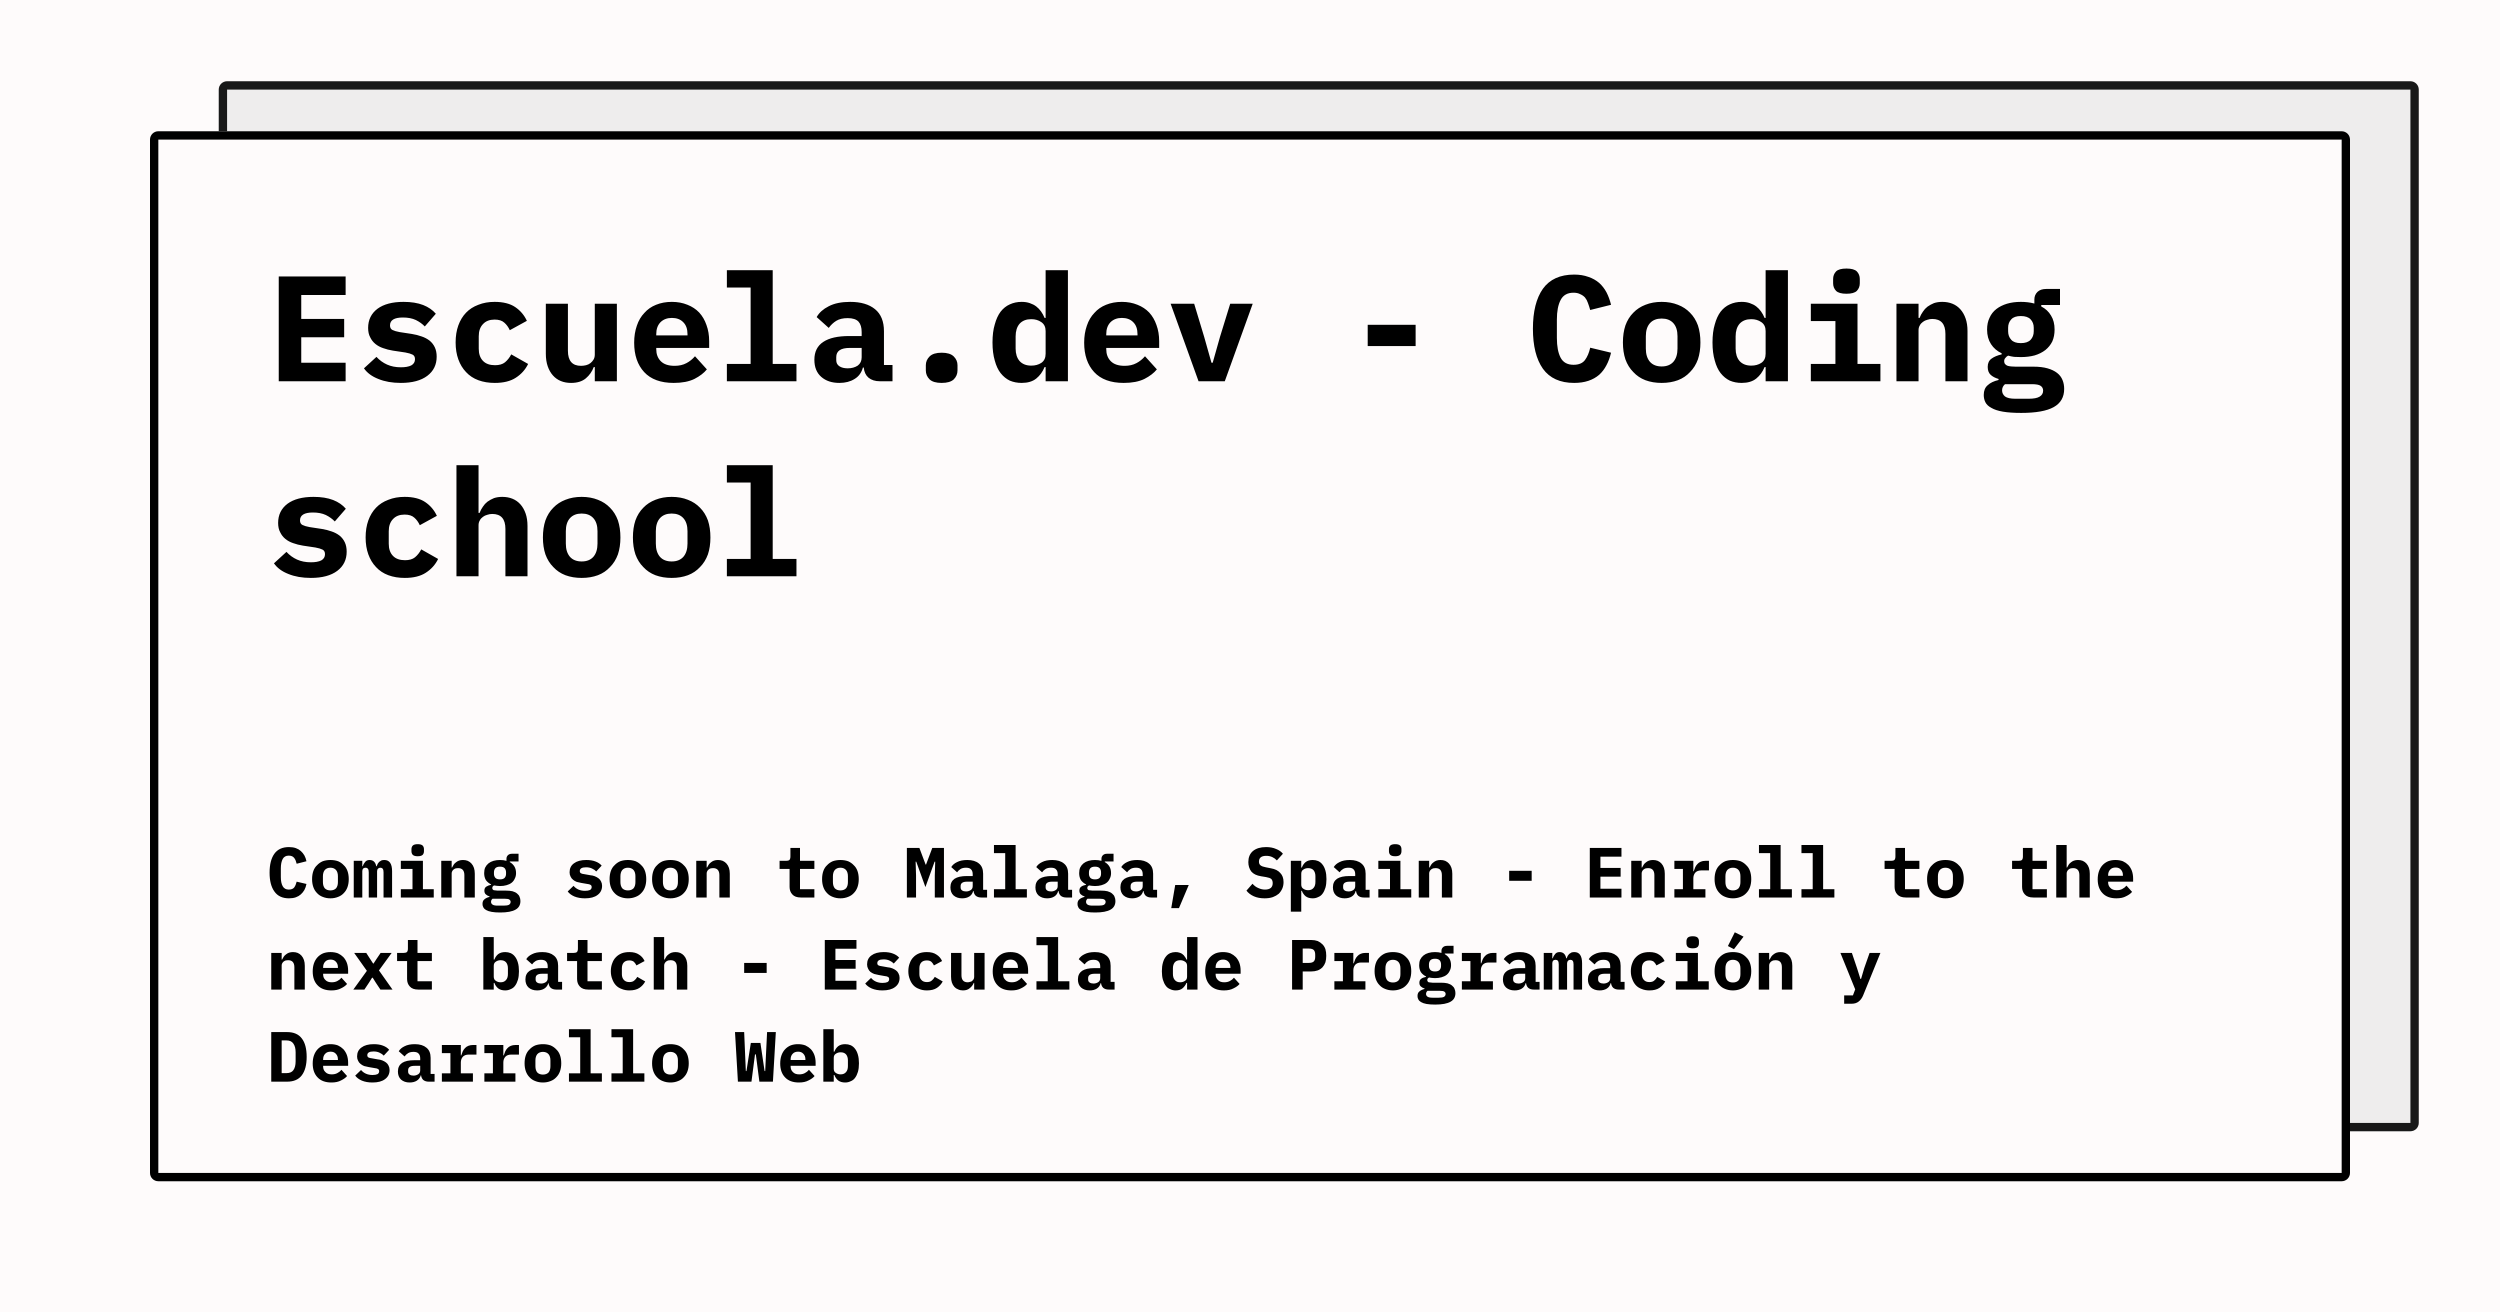 <svg width="1200" height="630" viewBox="0 0 1200 630" xmlns="http://www.w3.org/2000/svg"><rect x="0" y="0" width="1200" height="630" fill="#fefbfb"/><defs><clipPath id="satori_bc-id-0"><path x="105" y="39" width="1056" height="504" d="M109,39 h1048 a4,4 0 0 1 4,4 v496 a4,4 0 0 1 -4,4 h-1048 a4,4 0 0 1 -4,-4 v-496 a4,4 0 0 1 4,-4"/></clipPath></defs><g opacity="0.9"><path x="105" y="39" width="1056" height="504" fill="#ecebeb" d="M109,39 h1048 a4,4 0 0 1 4,4 v496 a4,4 0 0 1 -4,4 h-1048 a4,4 0 0 1 -4,-4 v-496 a4,4 0 0 1 4,-4"/><path width="1056" height="504" clip-path="url(#satori_bc-id-0)" fill="none" stroke="#000" stroke-width="8" d="M106.172,40.172 A4,4 0 0 1 109,39 h1048 a4,4 0 0 1 4,4 v496 a4,4 0 0 1 -4,4 h-1048 a4,4 0 0 1 -4,-4 v-496 A4,4 0 0 1 106.172,40.172"/></g><defs><clipPath id="satori_bc-id-1"><path x="72" y="63" width="1056" height="504" d="M76,63 h1048 a4,4 0 0 1 4,4 v496 a4,4 0 0 1 -4,4 h-1048 a4,4 0 0 1 -4,-4 v-496 a4,4 0 0 1 4,-4"/></clipPath></defs><path x="72" y="63" width="1056" height="504" fill="#fefbfb" d="M76,63 h1048 a4,4 0 0 1 4,4 v496 a4,4 0 0 1 -4,4 h-1048 a4,4 0 0 1 -4,-4 v-496 a4,4 0 0 1 4,-4"/><path width="1056" height="504" clip-path="url(#satori_bc-id-1)" fill="none" stroke="#000" stroke-width="8" d="M73.172,64.172 A4,4 0 0 1 76,63 h1048 a4,4 0 0 1 4,4 v496 a4,4 0 0 1 -4,4 h-1048 a4,4 0 0 1 -4,-4 v-496 A4,4 0 0 1 73.172,64.172"/><clipPath id="satori_cp-id-1-0-0"><rect x="128" y="103" width="944" height="187"/></clipPath><mask id="satori_om-id-1-0-0"><rect x="128" y="103" width="944" height="187" fill="#fff"/></mask><path fill="black" d="M165.9 183.0L133.8 183.0L133.8 132.7L165.9 132.7L165.9 141.6L144.6 141.6L144.6 153.1L165.2 153.1L165.2 161.9L144.6 161.9L144.6 174.1L165.9 174.1L165.9 183.0ZM192.4 183.8L192.4 183.8Q186.2 183.8 181.6 181.9Q177.0 180.1 174.7 176.8L174.7 176.8L180.7 171.3Q182.9 173.7 185.8 175.0Q188.7 176.3 192.4 176.3L192.4 176.3Q195.6 176.3 197.4 175.4Q199.2 174.4 199.2 172.4L199.2 172.4Q199.2 170.8 198.0 170.2Q196.8 169.6 194.6 169.2L194.6 169.2L188.6 168.3Q186.1 167.9 183.9 167.1Q181.8 166.4 180.2 165.1Q178.6 163.8 177.7 161.9Q176.7 160.1 176.7 157.4L176.7 157.4Q176.7 151.6 181.2 148.2Q185.7 144.9 193.7 144.9L193.7 144.9Q199.2 144.9 203.1 146.4Q206.9 147.9 209.2 150.6L209.2 150.6L203.9 156.7Q202.2 154.9 199.6 153.6Q197.0 152.4 193.4 152.4L193.4 152.4Q187.2 152.4 187.2 156.2L187.2 156.2Q187.2 157.8 188.4 158.4Q189.6 159.0 191.8 159.4L191.8 159.4L197.7 160.3Q200.2 160.7 202.4 161.5Q204.5 162.2 206.2 163.5Q207.8 164.8 208.7 166.7Q209.6 168.6 209.6 171.2L209.6 171.2Q209.6 177.0 205.1 180.4Q200.6 183.8 192.4 183.8ZM237.5 183.8L237.5 183.8Q233.1 183.8 229.6 182.5Q226.1 181.2 223.7 178.6Q221.3 176.1 220.0 172.5Q218.7 168.9 218.7 164.4L218.7 164.4Q218.7 159.8 220.0 156.2Q221.3 152.6 223.7 150.1Q226.1 147.6 229.6 146.3Q233.1 144.9 237.4 144.9L237.4 144.9Q243.6 144.9 247.3 147.4Q251.0 149.9 252.9 154.0L252.9 154.0L244.7 158.5Q243.7 156.3 242.1 154.9Q240.5 153.4 237.4 153.4L237.4 153.4Q233.8 153.4 231.8 155.6Q229.8 157.7 229.8 161.4L229.8 161.4L229.8 167.4Q229.8 171.1 231.8 173.2Q233.8 175.3 237.6 175.3L237.6 175.3Q240.7 175.3 242.4 173.9Q244.2 172.4 245.4 170.1L245.4 170.1L253.5 174.7Q251.5 178.8 247.6 181.3Q243.8 183.8 237.5 183.8ZM285.5 183.0L285.5 176.2L285.0 176.2Q283.8 179.4 281.2 181.6Q278.6 183.8 274.1 183.8L274.1 183.8Q271.4 183.8 269.2 182.9Q267.0 182.0 265.4 180.2Q263.8 178.4 262.9 175.8Q262.0 173.2 262.0 169.8L262.0 169.8L262.0 145.8L272.6 145.8L272.6 168.4Q272.6 175.6 278.9 175.6L278.9 175.6Q280.1 175.6 281.3 175.3Q282.5 175.0 283.4 174.3Q284.3 173.6 284.9 172.6Q285.5 171.6 285.5 170.2L285.5 170.2L285.5 145.8L296.1 145.8L296.1 183.0L285.5 183.0ZM323.4 183.8L323.4 183.8Q314.0 183.8 309.2 178.6Q304.4 173.4 304.4 164.5L304.4 164.5Q304.4 160.0 305.7 156.3Q306.9 152.7 309.3 150.2Q311.6 147.6 314.9 146.3Q318.3 144.9 322.5 144.9L322.5 144.9Q326.6 144.9 330.0 146.3Q333.3 147.6 335.6 150.0Q337.9 152.5 339.1 156.0Q340.4 159.5 340.4 163.8L340.4 163.8L340.4 167.0L315.0 167.0L315.0 167.6Q315.0 171.2 317.2 173.4Q319.4 175.6 323.8 175.6L323.8 175.6Q327.1 175.6 329.5 174.3Q331.8 173.1 333.6 171.0L333.6 171.0L339.3 177.3Q337.2 179.9 333.3 181.9Q329.4 183.8 323.4 183.8ZM322.5 152.6L322.5 152.6Q319.1 152.6 317.0 154.7Q315.0 156.8 315.0 160.4L315.0 160.4L315.0 161.0L330.0 161.0L330.0 160.4Q330.0 156.7 328.0 154.7Q326.0 152.6 322.5 152.6ZM348.9 183.0L348.9 174.7L360.3 174.7L360.3 138.0L348.9 138.0L348.9 129.7L370.9 129.7L370.9 174.7L382.3 174.7L382.3 183.0L348.9 183.0ZM428.4 183.0L422.3 183.0Q419.0 183.0 416.9 181.3Q414.9 179.6 414.6 176.4L414.6 176.4L414.2 176.4Q413.2 180.1 410.2 181.9Q407.2 183.8 402.9 183.8L402.9 183.8Q397.5 183.8 394.2 180.9Q390.9 178.0 390.9 172.7L390.9 172.7Q390.9 166.9 395.2 164.1Q399.4 161.3 407.6 161.3L407.6 161.3L413.6 161.3L413.6 159.4Q413.6 156.1 412.1 154.4Q410.5 152.7 406.9 152.7L406.9 152.7Q403.5 152.7 401.4 154.0Q399.3 155.3 397.8 157.4L397.8 157.4L392.0 152.2Q393.8 149.0 397.8 147.0Q401.8 144.9 408.1 144.9L408.1 144.9Q415.7 144.9 420.0 148.4Q424.3 151.9 424.3 159.0L424.3 159.0L424.3 175.2L428.4 175.2L428.4 183.0ZM406.9 176.8L406.9 176.8Q409.7 176.8 411.7 175.5Q413.6 174.1 413.6 171.5L413.6 171.5L413.6 167.0L407.9 167.0Q401.4 167.0 401.4 171.4L401.4 171.4L401.4 172.9Q401.4 174.8 402.9 175.8Q404.4 176.8 406.9 176.8ZM452.0 183.8L452.0 183.8Q448.0 183.8 446.2 182.1Q444.4 180.3 444.4 177.8L444.4 177.8L444.4 175.3Q444.4 172.9 446.2 171.1Q448.0 169.3 452.0 169.3L452.0 169.3Q456.0 169.3 457.8 171.1Q459.6 172.9 459.6 175.3L459.6 175.3L459.6 177.8Q459.6 180.3 457.8 182.1Q456.0 183.8 452.0 183.8ZM501.9 183.0L501.9 176.2L501.4 176.2Q500.0 179.6 497.4 181.7Q494.8 183.8 490.4 183.8L490.4 183.8Q487.3 183.8 484.7 182.7Q482.2 181.5 480.3 179.1Q478.5 176.8 477.5 173.1Q476.4 169.4 476.4 164.4L476.4 164.4Q476.4 159.3 477.5 155.7Q478.5 152.0 480.3 149.6Q482.2 147.2 484.7 146.1Q487.3 144.9 490.4 144.9L490.4 144.9Q492.6 144.9 494.3 145.5Q496.1 146.1 497.4 147.1Q498.7 148.1 499.7 149.5Q500.7 150.9 501.4 152.6L501.4 152.6L501.9 152.6L501.9 129.7L512.6 129.7L512.6 183.0L501.9 183.0ZM495.0 175.5L495.0 175.5Q497.8 175.5 499.8 174.2Q501.9 172.8 501.9 169.8L501.9 169.8L501.9 158.9Q501.9 156.0 499.8 154.6Q497.8 153.2 495.0 153.2L495.0 153.2Q491.4 153.2 489.4 155.4Q487.5 157.6 487.5 161.5L487.5 161.5L487.5 167.3Q487.5 171.1 489.4 173.3Q491.4 175.5 495.0 175.5ZM539.4 183.8L539.4 183.8Q530.0 183.8 525.2 178.6Q520.4 173.4 520.4 164.5L520.4 164.5Q520.4 160.0 521.7 156.3Q522.9 152.7 525.3 150.2Q527.6 147.6 530.9 146.3Q534.3 144.9 538.5 144.9L538.5 144.9Q542.6 144.9 546.0 146.3Q549.3 147.6 551.6 150.0Q553.9 152.5 555.1 156.0Q556.4 159.5 556.4 163.8L556.4 163.8L556.4 167.0L531.0 167.0L531.0 167.6Q531.0 171.2 533.2 173.4Q535.4 175.6 539.8 175.6L539.8 175.6Q543.1 175.6 545.5 174.3Q547.8 173.1 549.6 171.0L549.6 171.0L555.3 177.3Q553.2 179.9 549.3 181.9Q545.4 183.8 539.4 183.8ZM538.5 152.6L538.5 152.6Q535.1 152.6 533.0 154.7Q531.0 156.8 531.0 160.4L531.0 160.4L531.0 161.0L546.0 161.0L546.0 160.4Q546.0 156.7 544.0 154.7Q542 152.6 538.5 152.6ZM587.9 183.0L575.3 183.0L561.9 145.8L573.2 145.8L578 161.7L581.5 174.1L582.1 174.1L585.6 161.7L590.5 145.8L601.3 145.8L587.9 183.0ZM679.5 166.1L656.5 166.1L656.5 155.9L679.5 155.9L679.5 166.1ZM755.6 183.8L755.6 183.8Q745.5 183.8 740.6 177.0Q735.8 170.2 735.8 157.8L735.8 157.8Q735.8 145.4 740.6 138.6Q745.5 131.8 755.6 131.8L755.6 131.8Q759.4 131.8 762.4 132.9Q765.4 133.9 767.6 135.8Q769.7 137.7 771.1 140.3Q772.5 143.0 773.3 146.3L773.3 146.3L763.3 148.8Q762.8 147.0 762.2 145.4Q761.7 143.9 760.8 142.8Q759.9 141.8 758.5 141.2Q757.2 140.5 755.3 140.5L755.3 140.5Q750.9 140.5 749.1 144.0Q747.3 147.4 747.3 153.4L747.3 153.4L747.3 162.2Q747.3 168.3 749.1 171.7Q750.9 175.1 755.3 175.1L755.3 175.1Q759.1 175.1 760.8 172.8Q762.5 170.5 763.3 166.9L763.3 166.9L773.3 169.3Q772.5 172.7 771.1 175.3Q769.7 178.0 767.6 179.9Q765.4 181.8 762.4 182.8Q759.4 183.8 755.6 183.8ZM797.6 183.8L797.6 183.8Q793.3 183.8 789.8 182.5Q786.4 181.2 784.0 178.6Q781.5 176.1 780.2 172.5Q779.0 168.9 779.0 164.4L779.0 164.4Q779.0 159.8 780.2 156.2Q781.5 152.6 784.0 150.1Q786.4 147.6 789.8 146.3Q793.3 144.9 797.6 144.9L797.6 144.9Q801.9 144.9 805.4 146.3Q808.8 147.6 811.2 150.1Q813.7 152.6 815.0 156.2Q816.2 159.8 816.2 164.4L816.2 164.4Q816.2 168.9 815.0 172.5Q813.7 176.1 811.2 178.6Q808.8 181.2 805.4 182.5Q801.9 183.8 797.6 183.8ZM797.6 175.9L797.6 175.9Q801.2 175.9 803.2 173.7Q805.2 171.4 805.2 167.3L805.2 167.3L805.2 161.4Q805.2 157.3 803.2 155.1Q801.2 152.9 797.6 152.9L797.6 152.9Q794.0 152.9 792.0 155.1Q790.0 157.3 790.0 161.4L790.0 161.4L790.0 167.3Q790.0 171.4 792.0 173.7Q794.0 175.9 797.6 175.9ZM847.5 183.0L847.5 176.2L847.0 176.2Q845.6 179.6 843.0 181.7Q840.4 183.8 836.0 183.8L836.0 183.8Q832.9 183.8 830.3 182.7Q827.8 181.5 825.9 179.1Q824.1 176.8 823.1 173.1Q822.0 169.4 822.0 164.4L822.0 164.4Q822.0 159.3 823.1 155.7Q824.1 152.0 825.9 149.6Q827.8 147.2 830.3 146.1Q832.9 144.9 836.0 144.9L836.0 144.9Q838.2 144.9 839.9 145.5Q841.7 146.1 843.0 147.1Q844.3 148.1 845.3 149.5Q846.3 150.9 847.0 152.6L847.0 152.6L847.5 152.6L847.5 129.7L858.2 129.7L858.2 183.0L847.5 183.0ZM840.6 175.5L840.6 175.5Q843.4 175.5 845.4 174.2Q847.5 172.8 847.5 169.8L847.5 169.8L847.5 158.9Q847.5 156.0 845.4 154.6Q843.4 153.2 840.6 153.2L840.6 153.2Q837.0 153.2 835.0 155.4Q833.1 157.6 833.1 161.5L833.1 161.5L833.1 167.3Q833.1 171.1 835.0 173.3Q837.0 175.5 840.6 175.5ZM886.3 141.0L886.3 141.0Q882.7 141.0 881.3 139.6Q879.9 138.1 879.9 136.0L879.9 136.0L879.9 133.9Q879.9 131.8 881.3 130.3Q882.7 128.9 886.3 128.9L886.3 128.9Q889.9 128.9 891.3 130.3Q892.7 131.8 892.7 133.9L892.7 133.9L892.7 136.0Q892.7 138.1 891.3 139.6Q889.9 141.0 886.3 141.0ZM869.2 183.0L869.2 174.7L881.0 174.7L881.0 154.1L869.2 154.1L869.2 145.8L891.6 145.8L891.6 174.7L902.6 174.7L902.6 183.0L869.2 183.0ZM920.9 183.0L910.3 183.0L910.3 145.8L920.9 145.8L920.9 152.6L921.4 152.6Q922.0 151.0 923.0 149.6Q923.9 148.2 925.2 147.2Q926.6 146.2 928.3 145.5Q930.1 144.9 932.3 144.9L932.3 144.9Q935.0 144.9 937.2 145.8Q939.4 146.7 941.0 148.5Q942.6 150.3 943.5 152.9Q944.4 155.5 944.4 158.9L944.4 158.9L944.4 183.0L933.8 183.0L933.8 160.3Q933.8 153.1 927.5 153.1L927.5 153.1Q926.3 153.1 925.1 153.5Q923.9 153.8 923.0 154.5Q922.0 155.2 921.5 156.2Q920.9 157.2 920.9 158.5L920.9 158.5L920.9 183.0ZM990.8 186.7L990.8 186.7Q990.8 192.6 985.8 195.4Q980.8 198.2 970.2 198.2L970.2 198.2Q964.9 198.2 961.4 197.6Q957.9 197.0 955.9 195.8Q953.8 194.7 953.0 193.1Q952.2 191.5 952.2 189.6L952.2 189.6Q952.2 186.5 954.1 184.9Q955.9 183.2 959.3 182.4L959.3 182.4L959.3 181.9Q956.9 181.2 955.5 179.9Q954.1 178.6 954.1 176.1L954.1 176.1Q954.1 173.4 956.0 172.1Q957.8 170.8 960.8 170.1L960.8 170.1L960.8 169.6Q957.5 168.0 955.7 165.2Q953.8 162.3 953.8 158.2L953.8 158.2Q953.8 154.9 955.0 152.5Q956.1 150.0 958.3 148.3Q960.4 146.7 963.3 145.8Q966.3 144.9 970.0 144.9L970.0 144.9Q973.5 144.9 976.5 145.7L976.5 145.7L976.5 143.7Q976.5 141.6 978.0 140.1Q979.5 138.7 982.2 138.7L982.2 138.7L988.8 138.7L988.8 146.4L979.8 146.4L979.8 147.1Q982.9 148.7 984.5 151.5Q986.2 154.2 986.2 158.2L986.2 158.2Q986.2 161.4 985.1 163.9Q983.9 166.3 981.8 168.0Q979.6 169.7 976.6 170.6Q973.6 171.4 970.0 171.4L970.0 171.4Q968.3 171.4 966.8 171.3Q965.3 171.1 963.9 170.7L963.9 170.7Q963.1 171.1 962.6 171.8Q962.0 172.4 962.0 173.4L962.0 173.4Q962.0 174.3 962.5 174.8Q962.9 175.3 963.7 175.6Q964.4 175.8 965.4 175.9Q966.4 176.0 967.5 176.0L967.5 176.0L976.0 176.0Q980.0 176.0 982.8 176.8Q985.6 177.6 987.4 179.0Q989.2 180.4 990.0 182.4Q990.8 184.3 990.8 186.7ZM980.7 187.5L980.7 187.5Q980.7 186.0 979.5 185.2Q978.4 184.4 975.2 184.4L975.2 184.4L962.4 184.4Q961.0 185.6 961.0 187.4L961.0 187.4Q961.0 189.1 962.4 190.3Q963.9 191.4 967.4 191.4L967.4 191.4L973.7 191.4Q977.4 191.4 979.0 190.4Q980.7 189.4 980.7 187.5ZM970.0 164.7L970.0 164.7Q973.2 164.7 974.7 163.1Q976.2 161.5 976.2 159.0L976.2 159.0L976.2 157.3Q976.2 154.9 974.7 153.3Q973.2 151.7 970.0 151.7L970.0 151.7Q966.8 151.7 965.4 153.3Q963.9 154.9 963.9 157.3L963.9 157.3L963.9 159.0Q963.9 161.5 965.4 163.1Q966.8 164.7 970.0 164.7Z M149.2 277.4L149.2 277.4Q143.0 277.4 138.4 275.5Q133.8 273.7 131.5 270.4L131.5 270.4L137.5 264.9Q139.7 267.3 142.6 268.6Q145.5 269.9 149.2 269.9L149.2 269.9Q152.4 269.9 154.2 269.0Q156.0 268.0 156.0 266.0L156.0 266.0Q156.0 264.4 154.8 263.8Q153.6 263.2 151.4 262.8L151.4 262.8L145.4 261.9Q142.9 261.5 140.7 260.7Q138.6 260.0 137 258.7Q135.4 257.4 134.5 255.5Q133.5 253.7 133.5 251.0L133.5 251.0Q133.5 245.2 138.0 241.8Q142.5 238.5 150.5 238.5L150.5 238.5Q156.0 238.5 159.9 240.0Q163.7 241.5 166.0 244.2L166.0 244.2L160.7 250.3Q159.0 248.5 156.4 247.2Q153.8 246.0 150.2 246.0L150.2 246.0Q144.0 246.0 144.0 249.8L144.0 249.8Q144.0 251.4 145.2 252.0Q146.4 252.6 148.6 253.0L148.6 253.0L154.5 253.9Q157.0 254.3 159.2 255.1Q161.3 255.8 163.0 257.1Q164.6 258.4 165.5 260.3Q166.4 262.2 166.4 264.8L166.4 264.8Q166.4 270.6 161.9 274.0Q157.4 277.4 149.2 277.4ZM194.3 277.4L194.3 277.4Q189.9 277.4 186.4 276.1Q182.9 274.8 180.5 272.2Q178.1 269.7 176.8 266.1Q175.5 262.5 175.5 258.0L175.5 258.0Q175.5 253.4 176.8 249.8Q178.1 246.2 180.5 243.7Q182.9 241.2 186.4 239.9Q189.9 238.5 194.2 238.5L194.2 238.5Q200.4 238.5 204.1 241.0Q207.8 243.5 209.7 247.6L209.7 247.6L201.5 252.1Q200.5 249.9 198.9 248.5Q197.3 247.0 194.2 247.0L194.2 247.0Q190.6 247.0 188.6 249.2Q186.6 251.3 186.6 255.0L186.6 255.0L186.6 261.0Q186.6 264.7 188.6 266.8Q190.6 268.9 194.4 268.9L194.4 268.9Q197.5 268.9 199.2 267.5Q201.0 266.0 202.2 263.7L202.2 263.7L210.3 268.3Q208.3 272.4 204.4 274.9Q200.6 277.4 194.3 277.4ZM219.1 276.6L219.1 223.3L229.7 223.3L229.7 246.2L230.2 246.2Q230.8 244.6 231.8 243.2Q232.7 241.8 234.0 240.8Q235.4 239.8 237.1 239.1Q238.9 238.5 241.1 238.5L241.1 238.5Q243.8 238.5 246.0 239.4Q248.2 240.3 249.8 242.1Q251.4 243.9 252.3 246.5Q253.2 249.1 253.2 252.5L253.2 252.5L253.2 276.6L242.6 276.6L242.6 253.9Q242.6 246.7 236.3 246.7L236.3 246.7Q235.1 246.7 233.9 247.1Q232.7 247.4 231.8 248.1Q230.8 248.8 230.3 249.8Q229.7 250.8 229.7 252.1L229.7 252.1L229.7 276.6L219.1 276.6ZM279.2 277.4L279.2 277.4Q274.9 277.4 271.4 276.1Q268.0 274.8 265.6 272.2Q263.1 269.7 261.8 266.1Q260.6 262.5 260.6 258.0L260.6 258.0Q260.6 253.4 261.8 249.8Q263.1 246.2 265.6 243.7Q268.0 241.2 271.4 239.9Q274.9 238.5 279.2 238.5L279.2 238.5Q283.5 238.5 287.0 239.9Q290.4 241.2 292.8 243.7Q295.3 246.2 296.6 249.8Q297.8 253.4 297.8 258.0L297.8 258.0Q297.8 262.5 296.6 266.1Q295.3 269.7 292.8 272.2Q290.4 274.8 287.0 276.1Q283.5 277.4 279.2 277.4ZM279.2 269.5L279.2 269.5Q282.8 269.5 284.8 267.3Q286.8 265.0 286.8 260.9L286.8 260.9L286.8 255.0Q286.8 250.9 284.8 248.7Q282.8 246.5 279.2 246.5L279.2 246.5Q275.6 246.5 273.6 248.7Q271.6 250.9 271.6 255.0L271.6 255.0L271.6 260.9Q271.6 265.0 273.6 267.3Q275.6 269.5 279.2 269.5ZM322.4 277.4L322.4 277.4Q318.1 277.4 314.6 276.1Q311.2 274.8 308.8 272.2Q306.3 269.7 305.0 266.1Q303.8 262.5 303.8 258.0L303.8 258.0Q303.8 253.4 305.0 249.8Q306.3 246.2 308.8 243.7Q311.2 241.2 314.6 239.9Q318.1 238.5 322.4 238.5L322.4 238.5Q326.7 238.5 330.2 239.9Q333.6 241.2 336.0 243.7Q338.5 246.2 339.8 249.8Q341.0 253.4 341.0 258.0L341.0 258.0Q341.0 262.5 339.8 266.1Q338.5 269.7 336.0 272.2Q333.6 274.8 330.2 276.1Q326.7 277.4 322.4 277.4ZM322.4 269.5L322.4 269.5Q326.0 269.5 328.0 267.3Q330.0 265.0 330.0 260.9L330.0 260.9L330.0 255.0Q330.0 250.9 328.0 248.7Q326.0 246.5 322.4 246.5L322.4 246.5Q318.8 246.5 316.8 248.7Q314.8 250.9 314.8 255.0L314.8 255.0L314.8 260.9Q314.8 265.0 316.8 267.3Q318.8 269.5 322.4 269.5ZM348.9 276.6L348.9 268.3L360.3 268.3L360.3 231.6L348.9 231.6L348.9 223.3L370.9 223.3L370.9 268.3L382.3 268.3L382.3 276.6L348.9 276.6Z " clip-path="url(#satori_cp-id-1-0-0)" mask="url(#satori_om-id-1-0-0)"/><clipPath id="satori_cp-id-1-0-1-0-0"><rect x="128" y="393" width="944" height="132"/></clipPath><mask id="satori_om-id-1-0-1-0-0"><rect x="128" y="393" width="944" height="132" fill="#fff"/></mask><path fill="black" d="M138.7 431.2L138.7 431.2Q134.0 431.2 131.7 427.9Q129.4 424.7 129.4 418.9L129.4 418.9Q129.4 413.0 131.7 409.8Q134.0 406.6 138.7 406.6L138.7 406.6Q140.6 406.6 142.0 407.1Q143.4 407.6 144.4 408.5Q145.4 409.4 146.1 410.6Q146.8 411.9 147.1 413.4L147.1 413.4L142.4 414.6Q142.2 413.8 141.9 413.0Q141.6 412.3 141.2 411.8Q140.8 411.3 140.2 411.0Q139.5 410.7 138.6 410.7L138.6 410.7Q136.6 410.7 135.7 412.3Q134.8 414.0 134.8 416.8L134.8 416.8L134.8 421.0Q134.8 423.8 135.7 425.4Q136.6 427.0 138.6 427.0L138.6 427.0Q140.4 427.0 141.2 426.0Q142.0 424.9 142.4 423.2L142.4 423.2L147.1 424.3Q146.8 425.9 146.1 427.2Q145.4 428.4 144.4 429.3Q143.4 430.2 142.0 430.7Q140.6 431.2 138.7 431.2ZM158.6 431.2L158.6 431.2Q156.6 431.2 154.9 430.5Q153.3 429.9 152.2 428.7Q151.0 427.5 150.4 425.8Q149.8 424.1 149.8 422.0L149.8 422.0Q149.8 419.8 150.4 418.1Q151.0 416.4 152.2 415.3Q153.3 414.1 154.9 413.4Q156.6 412.8 158.6 412.8L158.6 412.8Q160.6 412.8 162.3 413.4Q163.9 414.1 165.0 415.3Q166.2 416.4 166.8 418.1Q167.4 419.8 167.4 422.0L167.4 422.0Q167.4 424.1 166.8 425.8Q166.2 427.5 165.0 428.7Q163.9 429.9 162.3 430.5Q160.6 431.2 158.6 431.2ZM158.6 427.4L158.6 427.4Q160.3 427.4 161.3 426.4Q162.2 425.3 162.2 423.4L162.2 423.4L162.2 420.6Q162.2 418.7 161.3 417.6Q160.3 416.5 158.6 416.5L158.6 416.5Q156.9 416.5 155.9 417.6Q155.0 418.7 155.0 420.6L155.0 420.6L155.0 423.4Q155.0 425.3 155.9 426.4Q156.9 427.4 158.6 427.4ZM173.9 430.8L169.8 430.8L169.8 413.2L173.9 413.2L173.9 415.8L174.1 415.8Q174.5 414.6 175.3 413.7Q176.0 412.8 177.4 412.8L177.4 412.8Q180.0 412.8 180.6 415.8L180.6 415.8L180.8 415.8Q181.0 415.2 181.3 414.6Q181.6 414.1 182.0 413.7Q182.5 413.3 183.1 413.0Q183.7 412.8 184.5 412.8L184.5 412.8Q188.2 412.8 188.2 418.2L188.2 418.2L188.2 430.8L184.1 430.8L184.1 418.7Q184.1 417.5 183.7 417.0Q183.3 416.5 182.6 416.5L182.6 416.5Q182.0 416.5 181.5 416.9Q181.0 417.4 181.0 418.2L181.0 418.2L181.0 430.8L177.0 430.8L177.0 418.7Q177.0 417.5 176.6 417.0Q176.2 416.5 175.5 416.5L175.5 416.5Q174.8 416.5 174.3 416.9Q173.9 417.4 173.9 418.2L173.9 418.2L173.9 430.8ZM200.5 411.0L200.5 411.0Q198.8 411.0 198.1 410.3Q197.5 409.6 197.5 408.6L197.5 408.6L197.5 407.6Q197.5 406.6 198.1 405.9Q198.8 405.2 200.5 405.2L200.5 405.2Q202.2 405.2 202.9 405.9Q203.5 406.6 203.5 407.6L203.5 407.6L203.5 408.6Q203.5 409.6 202.9 410.3Q202.2 411.0 200.5 411.0ZM192.4 430.8L192.4 426.8L198.0 426.8L198.0 417.1L192.4 417.1L192.4 413.2L203.0 413.2L203.0 426.8L208.2 426.8L208.2 430.8L192.4 430.8ZM216.8 430.8L211.8 430.8L211.8 413.2L216.8 413.2L216.8 416.4L217.0 416.4Q217.4 415.7 217.8 415.0Q218.2 414.4 218.9 413.9Q219.5 413.4 220.3 413.1Q221.2 412.8 222.2 412.8L222.2 412.8Q223.5 412.8 224.5 413.2Q225.6 413.7 226.3 414.5Q227.1 415.4 227.5 416.6Q227.9 417.8 227.9 419.4L227.9 419.4L227.9 430.8L222.9 430.8L222.9 420.1Q222.9 416.7 219.9 416.7L219.9 416.7Q219.4 416.7 218.8 416.8Q218.2 417.0 217.8 417.3Q217.4 417.6 217.1 418.1Q216.8 418.6 216.8 419.2L216.8 419.2L216.8 430.8ZM249.8 432.5L249.8 432.5Q249.8 435.3 247.5 436.6Q245.1 438.0 240.1 438.0L240.1 438.0Q237.6 438.0 236.0 437.7Q234.3 437.4 233.3 436.8Q232.4 436.3 232.0 435.5Q231.6 434.8 231.6 433.9L231.6 433.9Q231.6 432.4 232.5 431.7Q233.4 430.9 235.0 430.5L235.0 430.5L235.0 430.3Q233.8 429.9 233.2 429.3Q232.5 428.7 232.5 427.5L232.5 427.5Q232.5 426.2 233.4 425.6Q234.3 425.0 235.7 424.7L235.7 424.7L235.7 424.5Q234.1 423.7 233.2 422.4Q232.4 421.0 232.4 419.1L232.4 419.1Q232.4 417.5 232.9 416.4Q233.5 415.2 234.5 414.4Q235.5 413.6 236.9 413.2Q238.3 412.8 240.0 412.8L240.0 412.8Q241.7 412.8 243.1 413.2L243.1 413.2L243.1 412.2Q243.1 411.2 243.8 410.5Q244.5 409.8 245.8 409.8L245.8 409.8L248.9 409.8L248.9 413.5L244.7 413.5L244.7 413.8Q246.1 414.6 246.9 415.9Q247.7 417.2 247.7 419.1L247.7 419.1Q247.7 420.6 247.1 421.7Q246.6 422.9 245.6 423.7Q244.6 424.5 243.1 424.9Q241.7 425.3 240.0 425.3L240.0 425.3Q239.2 425.3 238.5 425.2Q237.8 425.1 237.1 425.0L237.1 425.0Q236.8 425.2 236.5 425.5Q236.3 425.8 236.3 426.3L236.3 426.3Q236.3 426.7 236.5 426.9Q236.7 427.2 237.0 427.3Q237.4 427.4 237.9 427.4Q238.3 427.5 238.8 427.5L238.8 427.5L242.9 427.5Q244.7 427.5 246.0 427.8Q247.4 428.2 248.2 428.9Q249.1 429.6 249.4 430.5Q249.8 431.4 249.8 432.5ZM245.1 432.9L245.1 432.9Q245.1 432.2 244.5 431.8Q244.0 431.4 242.4 431.4L242.4 431.4L236.4 431.4Q235.7 432.0 235.7 432.9L235.7 432.9Q235.7 433.7 236.4 434.2Q237.1 434.7 238.8 434.7L238.8 434.7L241.8 434.7Q243.5 434.7 244.3 434.3Q245.1 433.8 245.1 432.9ZM240.0 422.1L240.0 422.1Q241.5 422.1 242.2 421.4Q242.9 420.6 242.9 419.5L242.9 419.5L242.9 418.7Q242.9 417.5 242.2 416.7Q241.5 416.0 240.0 416.0L240.0 416.0Q238.5 416.0 237.8 416.7Q237.1 417.5 237.1 418.7L237.1 418.7L237.1 419.5Q237.1 420.6 237.8 421.4Q238.5 422.1 240.0 422.1ZM280.8 431.2L280.8 431.2Q277.9 431.2 275.7 430.3Q273.6 429.4 272.5 427.9L272.5 427.9L275.3 425.2Q276.3 426.4 277.7 427.0Q279.1 427.6 280.8 427.6L280.8 427.6Q282.3 427.6 283.2 427.2Q284.0 426.7 284.0 425.8L284.0 425.8Q284.0 425.0 283.4 424.7Q282.9 424.4 281.9 424.3L281.9 424.3L279.0 423.8Q277.8 423.6 276.8 423.3Q275.8 422.9 275.1 422.3Q274.3 421.7 273.9 420.8Q273.4 419.9 273.4 418.7L273.4 418.7Q273.4 415.9 275.5 414.4Q277.6 412.8 281.4 412.8L281.4 412.8Q284.0 412.8 285.8 413.5Q287.7 414.2 288.8 415.5L288.8 415.5L286.2 418.3Q285.5 417.5 284.2 416.9Q283.0 416.3 281.3 416.3L281.3 416.3Q278.3 416.3 278.3 418.1L278.3 418.1Q278.3 418.9 278.9 419.2Q279.5 419.5 280.5 419.6L280.5 419.6L283.3 420.1Q284.5 420.2 285.5 420.6Q286.5 421.0 287.3 421.6Q288.1 422.2 288.5 423.1Q289.0 424.0 289.0 425.2L289.0 425.2Q289.0 428.0 286.8 429.6Q284.7 431.2 280.8 431.2ZM301.4 431.2L301.4 431.2Q299.4 431.2 297.7 430.5Q296.1 429.9 295.0 428.7Q293.8 427.5 293.2 425.8Q292.6 424.1 292.6 422.0L292.6 422.0Q292.6 419.8 293.2 418.1Q293.8 416.4 295.0 415.3Q296.1 414.1 297.7 413.4Q299.4 412.8 301.4 412.8L301.4 412.8Q303.4 412.8 305.1 413.4Q306.7 414.1 307.8 415.3Q309.0 416.4 309.6 418.1Q310.2 419.8 310.2 422.0L310.2 422.0Q310.2 424.1 309.6 425.8Q309.0 427.5 307.8 428.7Q306.7 429.9 305.1 430.5Q303.4 431.2 301.4 431.2ZM301.4 427.4L301.4 427.4Q303.1 427.4 304.1 426.4Q305.0 425.3 305.0 423.4L305.0 423.4L305.0 420.6Q305.0 418.7 304.1 417.6Q303.1 416.5 301.4 416.5L301.4 416.5Q299.7 416.5 298.7 417.6Q297.8 418.7 297.8 420.6L297.8 420.6L297.8 423.4Q297.8 425.3 298.7 426.4Q299.7 427.4 301.4 427.4ZM321.8 431.2L321.8 431.2Q319.8 431.2 318.1 430.5Q316.5 429.9 315.4 428.7Q314.2 427.5 313.6 425.8Q313.0 424.1 313.0 422.0L313.0 422.0Q313.0 419.8 313.6 418.1Q314.2 416.4 315.4 415.3Q316.5 414.1 318.1 413.4Q319.8 412.8 321.8 412.8L321.8 412.8Q323.8 412.8 325.5 413.4Q327.1 414.1 328.2 415.3Q329.4 416.4 330.0 418.1Q330.6 419.8 330.6 422.0L330.6 422.0Q330.6 424.1 330.0 425.8Q329.4 427.5 328.2 428.7Q327.1 429.9 325.5 430.5Q323.8 431.2 321.8 431.2ZM321.8 427.4L321.8 427.4Q323.5 427.4 324.5 426.4Q325.4 425.3 325.4 423.4L325.4 423.4L325.4 420.6Q325.4 418.7 324.5 417.6Q323.5 416.5 321.8 416.5L321.8 416.5Q320.1 416.5 319.1 417.6Q318.2 418.7 318.2 420.6L318.2 420.6L318.2 423.4Q318.2 425.3 319.1 426.4Q320.1 427.4 321.8 427.4ZM339.2 430.8L334.2 430.8L334.2 413.2L339.2 413.2L339.2 416.4L339.4 416.4Q339.8 415.7 340.2 415.0Q340.6 414.4 341.3 413.9Q341.9 413.4 342.7 413.1Q343.6 412.8 344.6 412.8L344.6 412.8Q345.9 412.8 346.9 413.2Q348.0 413.7 348.7 414.5Q349.5 415.4 349.9 416.6Q350.3 417.8 350.3 419.4L350.3 419.4L350.3 430.8L345.3 430.8L345.3 420.1Q345.3 416.7 342.3 416.7L342.3 416.7Q341.8 416.7 341.2 416.8Q340.6 417.0 340.2 417.3Q339.8 417.6 339.5 418.1Q339.2 418.6 339.2 419.2L339.2 419.2L339.2 430.8ZM390.9 430.8L384.4 430.8Q381.6 430.8 380.3 429.3Q379.0 427.9 379.0 425.7L379.0 425.7L379.0 417.1L374.2 417.1L374.2 413.2L377.3 413.2Q378.4 413.2 378.9 412.8Q379.4 412.3 379.4 411.1L379.4 411.1L379.4 407.0L384.0 407.0L384.0 413.2L390.9 413.2L390.9 417.1L384.0 417.1L384.0 426.8L390.9 426.8L390.9 430.8ZM403.4 431.2L403.4 431.2Q401.4 431.2 399.7 430.5Q398.1 429.9 397.0 428.7Q395.8 427.5 395.2 425.8Q394.6 424.1 394.6 422.0L394.6 422.0Q394.6 419.8 395.2 418.1Q395.8 416.4 397.0 415.3Q398.1 414.1 399.7 413.4Q401.4 412.8 403.4 412.8L403.4 412.8Q405.4 412.8 407.1 413.4Q408.7 414.1 409.8 415.3Q411.0 416.4 411.6 418.1Q412.2 419.8 412.2 422.0L412.2 422.0Q412.2 424.1 411.6 425.8Q411.0 427.5 409.8 428.7Q408.7 429.9 407.1 430.5Q405.4 431.2 403.4 431.2ZM403.4 427.4L403.4 427.4Q405.1 427.4 406.1 426.4Q407.0 425.3 407.0 423.4L407.0 423.4L407.0 420.6Q407.0 418.7 406.1 417.6Q405.1 416.5 403.4 416.5L403.4 416.5Q401.7 416.5 400.7 417.6Q399.8 418.7 399.8 420.6L399.8 420.6L399.8 423.4Q399.8 425.3 400.7 426.4Q401.7 427.4 403.4 427.4ZM448.7 430.8L448.7 420.2L448.9 413.6L448.6 413.6L444.2 425.8L439.8 413.6L439.5 413.6L439.7 420.2L439.7 430.8L435.3 430.8L435.3 407.0L441.3 407.0L444.3 415.0L444.5 415.0L447.5 407.0L453.1 407.0L453.1 430.8L448.7 430.8ZM473.8 430.8L471.0 430.8Q469.4 430.8 468.4 430.0Q467.5 429.2 467.3 427.7L467.3 427.7L467.1 427.7Q466.7 429.4 465.3 430.3Q463.9 431.2 461.8 431.2L461.8 431.2Q459.3 431.2 457.7 429.8Q456.2 428.4 456.2 425.9L456.2 425.9Q456.2 423.2 458.2 421.8Q460.2 420.5 464.1 420.5L464.1 420.5L466.9 420.5L466.9 419.6Q466.9 418.1 466.1 417.3Q465.4 416.5 463.7 416.5L463.7 416.5Q462.1 416.5 461.1 417.1Q460.1 417.7 459.4 418.7L459.4 418.7L456.6 416.2Q457.5 414.7 459.4 413.8Q461.3 412.8 464.3 412.8L464.3 412.8Q467.9 412.8 469.9 414.5Q471.9 416.1 471.9 419.4L471.9 419.4L471.9 427.1L473.8 427.1L473.8 430.8ZM463.7 427.9L463.7 427.9Q465.0 427.9 466.0 427.2Q466.9 426.6 466.9 425.3L466.9 425.3L466.9 423.2L464.2 423.2Q461.1 423.2 461.1 425.3L461.1 425.3L461.1 426.0Q461.1 426.9 461.8 427.4Q462.5 427.9 463.7 427.9ZM477.1 430.8L477.1 426.8L482.5 426.8L482.5 409.5L477.1 409.5L477.1 405.6L487.5 405.6L487.5 426.8L492.9 426.8L492.9 430.8L477.1 430.8ZM514.6 430.8L511.8 430.8Q510.2 430.8 509.2 430.0Q508.3 429.2 508.1 427.7L508.1 427.7L507.9 427.7Q507.5 429.4 506.1 430.3Q504.7 431.2 502.6 431.2L502.6 431.2Q500.1 431.2 498.5 429.8Q497.0 428.4 497.0 425.9L497.0 425.9Q497.0 423.2 499.0 421.8Q501.0 420.5 504.9 420.5L504.9 420.5L507.7 420.5L507.7 419.6Q507.7 418.1 506.9 417.3Q506.2 416.5 504.5 416.5L504.5 416.5Q502.9 416.5 501.9 417.1Q500.9 417.7 500.2 418.7L500.2 418.7L497.4 416.2Q498.3 414.7 500.2 413.8Q502.1 412.8 505.1 412.8L505.1 412.8Q508.7 412.8 510.7 414.5Q512.7 416.1 512.7 419.4L512.7 419.4L512.7 427.1L514.6 427.1L514.6 430.8ZM504.5 427.9L504.5 427.9Q505.8 427.9 506.8 427.2Q507.7 426.6 507.7 425.3L507.7 425.3L507.7 423.2L505.0 423.2Q501.9 423.2 501.9 425.3L501.9 425.3L501.9 426.0Q501.9 426.9 502.6 427.4Q503.3 427.9 504.5 427.9ZM535.4 432.5L535.4 432.5Q535.4 435.3 533.1 436.6Q530.7 438.0 525.7 438.0L525.7 438.0Q523.2 438.0 521.5 437.7Q519.9 437.4 518.9 436.8Q518.0 436.3 517.6 435.5Q517.2 434.8 517.2 433.9L517.2 433.9Q517.2 432.4 518.1 431.7Q519.0 430.9 520.6 430.5L520.6 430.5L520.6 430.3Q519.4 429.9 518.8 429.3Q518.1 428.7 518.1 427.5L518.1 427.5Q518.1 426.2 519.0 425.6Q519.8 425.0 521.3 424.7L521.3 424.7L521.3 424.5Q519.7 423.7 518.8 422.4Q518.0 421.0 518.0 419.1L518.0 419.1Q518.0 417.5 518.5 416.4Q519.1 415.2 520.1 414.4Q521.1 413.6 522.5 413.2Q523.9 412.8 525.6 412.8L525.6 412.8Q527.3 412.8 528.7 413.2L528.7 413.2L528.7 412.2Q528.7 411.2 529.4 410.5Q530.1 409.8 531.4 409.8L531.4 409.8L534.5 409.8L534.5 413.5L530.3 413.5L530.3 413.8Q531.7 414.6 532.5 415.9Q533.3 417.2 533.3 419.1L533.3 419.1Q533.3 420.6 532.7 421.7Q532.2 422.9 531.2 423.7Q530.2 424.5 528.7 424.9Q527.3 425.3 525.6 425.3L525.6 425.3Q524.8 425.3 524.1 425.2Q523.4 425.1 522.7 425.0L522.7 425.0Q522.4 425.2 522.1 425.5Q521.9 425.8 521.9 426.3L521.9 426.3Q521.9 426.7 522.1 426.9Q522.3 427.2 522.6 427.3Q523.0 427.4 523.5 427.4Q523.9 427.5 524.4 427.5L524.4 427.5L528.5 427.5Q530.3 427.5 531.6 427.8Q533.0 428.2 533.8 428.9Q534.7 429.6 535.0 430.5Q535.4 431.4 535.4 432.5ZM530.7 432.9L530.7 432.9Q530.7 432.2 530.1 431.8Q529.6 431.4 528.0 431.4L528.0 431.4L522.0 431.4Q521.3 432.0 521.3 432.9L521.3 432.9Q521.3 433.7 522.0 434.2Q522.7 434.7 524.4 434.7L524.4 434.7L527.4 434.7Q529.1 434.7 529.9 434.3Q530.7 433.8 530.7 432.9ZM525.6 422.1L525.6 422.1Q527.1 422.1 527.8 421.4Q528.5 420.6 528.5 419.5L528.5 419.5L528.5 418.7Q528.5 417.5 527.8 416.7Q527.1 416.0 525.6 416.0L525.6 416.0Q524.1 416.0 523.4 416.7Q522.7 417.5 522.7 418.7L522.7 418.7L522.7 419.5Q522.7 420.6 523.4 421.4Q524.1 422.1 525.6 422.1ZM555.4 430.8L552.6 430.8Q551.0 430.8 550.0 430.0Q549.1 429.2 548.9 427.7L548.9 427.7L548.7 427.7Q548.3 429.4 546.9 430.3Q545.5 431.2 543.4 431.2L543.4 431.2Q540.9 431.2 539.3 429.8Q537.8 428.4 537.8 425.9L537.8 425.9Q537.8 423.2 539.8 421.8Q541.8 420.5 545.7 420.5L545.7 420.5L548.5 420.5L548.5 419.6Q548.5 418.1 547.7 417.3Q547.0 416.5 545.3 416.5L545.3 416.5Q543.7 416.5 542.7 417.1Q541.7 417.7 541.0 418.7L541.0 418.7L538.2 416.2Q539.1 414.7 541.0 413.8Q542.9 412.8 545.9 412.8L545.9 412.8Q549.5 412.8 551.5 414.5Q553.5 416.1 553.5 419.4L553.5 419.4L553.5 427.1L555.4 427.1L555.4 430.8ZM545.3 427.9L545.3 427.9Q546.6 427.9 547.6 427.2Q548.5 426.6 548.5 425.3L548.5 425.3L548.5 423.2L545.8 423.2Q542.7 423.2 542.7 425.3L542.7 425.3L542.7 426.0Q542.7 426.9 543.4 427.4Q544.1 427.9 545.3 427.9ZM562.2 435.9L564.1 424.8L570.6 424.8L565.9 435.9L562.2 435.9ZM607.0 431.2L607.0 431.2Q604.0 431.2 601.8 430.2Q599.6 429.2 598.3 427.5L598.3 427.5L601.2 424.2Q602.5 425.7 604.1 426.3Q605.6 427.0 607.2 427.0L607.2 427.0Q609.0 427.0 610.0 426.2Q610.9 425.4 610.9 423.9L610.9 423.9Q610.9 422.6 610.2 421.9Q609.5 421.3 607.7 421.0L607.7 421.0L605.3 420.6Q602.1 420.1 600.6 418.3Q599.2 416.4 599.2 413.8L599.2 413.8Q599.2 410.4 601.4 408.5Q603.7 406.6 607.7 406.6L607.7 406.6Q610.5 406.6 612.5 407.5Q614.6 408.3 615.8 409.8L615.8 409.8L612.9 413.0Q612.0 412.0 610.7 411.4Q609.4 410.8 607.8 410.8L607.8 410.8Q604.3 410.8 604.3 413.6L604.3 413.6Q604.3 414.8 605.1 415.4Q605.9 416.0 607.6 416.3L607.6 416.3L610.1 416.8Q613.0 417.3 614.5 419.0Q616.1 420.6 616.1 423.4L616.1 423.4Q616.1 425.1 615.5 426.5Q614.9 427.9 613.8 429.0Q612.6 430.0 611.0 430.6Q609.3 431.2 607.0 431.2ZM619.6 437.6L619.6 413.2L624.6 413.2L624.6 416.4L624.9 416.4Q625.5 414.8 626.7 413.8Q628.0 412.8 630.1 412.8L630.1 412.8Q631.5 412.8 632.7 413.3Q634.0 413.9 634.8 415.0Q635.7 416.1 636.2 417.9Q636.7 419.6 636.7 422.0L636.7 422.0Q636.7 424.4 636.2 426.1Q635.7 427.8 634.8 429.0Q634.0 430.1 632.7 430.6Q631.5 431.2 630.1 431.2L630.1 431.2Q628.0 431.2 626.7 430.2Q625.5 429.2 624.9 427.6L624.9 427.6L624.6 427.6L624.6 437.6L619.6 437.6ZM627.9 427.3L627.9 427.3Q629.6 427.3 630.5 426.2Q631.4 425.2 631.4 423.3L631.4 423.3L631.4 420.6Q631.4 418.8 630.5 417.7Q629.6 416.7 627.9 416.7L627.9 416.7Q626.6 416.7 625.6 417.4Q624.6 418.0 624.6 419.4L624.6 419.4L624.6 424.6Q624.6 426.0 625.6 426.6Q626.6 427.3 627.9 427.3ZM657.4 430.8L654.6 430.8Q653.0 430.8 652.0 430.0Q651.1 429.2 650.9 427.7L650.9 427.7L650.7 427.7Q650.3 429.4 648.9 430.3Q647.5 431.2 645.4 431.2L645.4 431.2Q642.9 431.2 641.3 429.8Q639.8 428.4 639.8 425.9L639.8 425.9Q639.8 423.2 641.8 421.8Q643.8 420.5 647.7 420.5L647.7 420.5L650.5 420.5L650.5 419.6Q650.5 418.1 649.7 417.3Q649.0 416.5 647.3 416.5L647.3 416.5Q645.7 416.5 644.7 417.1Q643.7 417.7 643.0 418.7L643.0 418.7L640.2 416.2Q641.1 414.7 643.0 413.8Q644.9 412.8 647.9 412.8L647.9 412.8Q651.5 412.8 653.5 414.5Q655.5 416.1 655.5 419.4L655.5 419.4L655.5 427.1L657.4 427.1L657.4 430.8ZM647.3 427.9L647.3 427.9Q648.6 427.9 649.6 427.2Q650.5 426.6 650.5 425.3L650.5 425.3L650.5 423.2L647.8 423.2Q644.7 423.2 644.7 425.3L644.7 425.3L644.7 426.0Q644.7 426.9 645.4 427.4Q646.1 427.9 647.3 427.9ZM669.7 411.0L669.7 411.0Q668.0 411.0 667.3 410.3Q666.7 409.6 666.7 408.6L666.7 408.6L666.7 407.6Q666.7 406.6 667.3 405.9Q668.0 405.2 669.7 405.2L669.7 405.2Q671.4 405.2 672.1 405.9Q672.7 406.6 672.7 407.6L672.7 407.6L672.7 408.6Q672.7 409.6 672.1 410.3Q671.4 411.0 669.7 411.0ZM661.6 430.8L661.6 426.8L667.2 426.8L667.2 417.1L661.6 417.1L661.6 413.2L672.2 413.2L672.2 426.8L677.4 426.8L677.4 430.8L661.6 430.8ZM686.0 430.8L681.0 430.8L681.0 413.2L686.0 413.2L686.0 416.4L686.2 416.4Q686.6 415.7 687.0 415.0Q687.4 414.4 688.1 413.9Q688.7 413.4 689.5 413.1Q690.4 412.8 691.4 412.8L691.4 412.8Q692.7 412.8 693.7 413.2Q694.8 413.7 695.5 414.5Q696.3 415.4 696.7 416.6Q697.1 417.8 697.1 419.4L697.1 419.4L697.1 430.8L692.1 430.8L692.1 420.1Q692.1 416.7 689.1 416.7L689.1 416.7Q688.6 416.7 688.0 416.8Q687.4 417.0 687.0 417.3Q686.6 417.6 686.3 418.1Q686.0 418.6 686.0 419.2L686.0 419.2L686.0 430.8ZM735.2 422.8L724.4 422.8L724.4 418.0L735.2 418.0L735.2 422.8ZM778.3 430.8L763.1 430.8L763.1 407.0L778.3 407.0L778.3 411.2L768.2 411.2L768.2 416.6L777.9 416.6L777.9 420.8L768.2 420.8L768.2 426.6L778.3 426.6L778.3 430.8ZM788.0 430.8L783.0 430.8L783.0 413.2L788.0 413.2L788.0 416.4L788.2 416.4Q788.6 415.7 789.0 415.0Q789.4 414.4 790.1 413.9Q790.7 413.4 791.5 413.1Q792.4 412.8 793.4 412.8L793.4 412.8Q794.7 412.8 795.7 413.2Q796.8 413.7 797.5 414.5Q798.3 415.4 798.7 416.6Q799.1 417.8 799.1 419.4L799.1 419.4L799.1 430.8L794.1 430.8L794.1 420.1Q794.1 416.7 791.1 416.7L791.1 416.7Q790.6 416.7 790.0 416.8Q789.4 417.0 789.0 417.3Q788.6 417.6 788.3 418.1Q788.0 418.6 788.0 419.2L788.0 419.2L788.0 430.8ZM803.7 430.8L803.7 426.8L807.8 426.8L807.8 417.1L803.7 417.1L803.7 413.2L812.8 413.2L812.8 418.2L813.0 418.2Q813.3 417.2 813.7 416.3Q814.1 415.4 814.8 414.7Q815.4 414.0 816.4 413.6Q817.3 413.2 818.6 413.2L818.6 413.2L820.3 413.2L820.3 417.8L816.6 417.8Q814.7 417.8 813.7 418.9Q812.8 420.0 812.8 421.6L812.8 421.6L812.8 426.8L818.6 426.8L818.6 430.8L803.7 430.8ZM831.8 431.2L831.8 431.2Q829.8 431.2 828.1 430.5Q826.5 429.9 825.4 428.7Q824.2 427.5 823.6 425.8Q823.0 424.1 823.0 422.0L823.0 422.0Q823.0 419.8 823.6 418.1Q824.2 416.4 825.4 415.3Q826.5 414.1 828.1 413.4Q829.8 412.8 831.8 412.8L831.8 412.8Q833.8 412.8 835.5 413.4Q837.1 414.1 838.2 415.3Q839.4 416.4 840.0 418.1Q840.6 419.8 840.6 422.0L840.6 422.0Q840.6 424.1 840.0 425.8Q839.4 427.5 838.2 428.7Q837.1 429.9 835.5 430.5Q833.8 431.2 831.8 431.2ZM831.8 427.4L831.8 427.4Q833.5 427.4 834.5 426.4Q835.4 425.3 835.4 423.4L835.4 423.4L835.4 420.6Q835.4 418.7 834.5 417.6Q833.5 416.5 831.8 416.5L831.8 416.5Q830.1 416.5 829.1 417.6Q828.2 418.7 828.2 420.6L828.2 420.6L828.2 423.4Q828.2 425.3 829.1 426.4Q830.1 427.4 831.8 427.4ZM844.3 430.8L844.3 426.8L849.7 426.8L849.7 409.5L844.3 409.5L844.3 405.6L854.7 405.6L854.7 426.8L860.1 426.8L860.1 430.8L844.3 430.8ZM864.7 430.8L864.7 426.8L870.1 426.8L870.1 409.5L864.7 409.5L864.7 405.6L875.1 405.6L875.1 426.8L880.5 426.8L880.5 430.8L864.7 430.8ZM921.3 430.8L914.8 430.8Q912.0 430.8 910.7 429.3Q909.4 427.9 909.4 425.7L909.4 425.7L909.4 417.1L904.6 417.1L904.6 413.2L907.7 413.2Q908.8 413.2 909.3 412.8Q909.8 412.3 909.8 411.1L909.8 411.1L909.8 407.0L914.4 407.0L914.4 413.2L921.3 413.2L921.3 417.1L914.4 417.1L914.4 426.8L921.3 426.8L921.3 430.8ZM933.8 431.2L933.8 431.2Q931.8 431.2 930.1 430.5Q928.5 429.9 927.4 428.7Q926.2 427.5 925.6 425.8Q925.0 424.1 925.0 422.0L925.0 422.0Q925.0 419.8 925.6 418.1Q926.2 416.4 927.4 415.3Q928.5 414.1 930.1 413.4Q931.8 412.8 933.8 412.8L933.8 412.8Q935.8 412.8 937.5 413.4Q939.1 414.1 940.2 415.3Q941.4 416.4 942.0 418.1Q942.6 419.8 942.6 422.0L942.6 422.0Q942.6 424.1 942.0 425.8Q941.4 427.5 940.2 428.7Q939.1 429.9 937.5 430.5Q935.8 431.2 933.8 431.2ZM933.8 427.4L933.8 427.4Q935.5 427.4 936.5 426.4Q937.4 425.3 937.4 423.4L937.4 423.4L937.4 420.6Q937.4 418.7 936.5 417.6Q935.5 416.5 933.8 416.5L933.8 416.5Q932.1 416.5 931.1 417.6Q930.2 418.7 930.2 420.6L930.2 420.6L930.2 423.4Q930.2 425.3 931.1 426.4Q932.1 427.4 933.8 427.4ZM982.5 430.8L976.0 430.8Q973.2 430.8 971.9 429.3Q970.6 427.9 970.6 425.7L970.6 425.7L970.6 417.1L965.8 417.1L965.8 413.2L968.9 413.2Q970.0 413.2 970.5 412.8Q971.0 412.3 971.0 411.1L971.0 411.1L971.0 407.0L975.6 407.0L975.6 413.2L982.5 413.2L982.5 417.1L975.6 417.1L975.6 426.8L982.5 426.8L982.5 430.8ZM987.0 430.8L987.0 405.6L992.0 405.6L992.0 416.4L992.2 416.4Q992.6 415.7 993.0 415.0Q993.4 414.4 994.1 413.9Q994.7 413.4 995.5 413.1Q996.4 412.8 997.4 412.8L997.4 412.8Q998.7 412.8 999.7 413.2Q1000.8 413.7 1001.5 414.5Q1002.3 415.4 1002.7 416.6Q1003.1 417.8 1003.1 419.4L1003.1 419.4L1003.1 430.8L998.1 430.8L998.1 420.1Q998.1 416.7 995.1 416.7L995.1 416.7Q994.6 416.7 994.0 416.8Q993.4 417.0 993.0 417.3Q992.6 417.6 992.3 418.1Q992.0 418.6 992.0 419.2L992.0 419.2L992.0 430.8L987.0 430.8ZM1015.9 431.2L1015.9 431.2Q1011.5 431.2 1009.2 428.7Q1006.9 426.3 1006.9 422.1L1006.9 422.1Q1006.9 419.9 1007.5 418.2Q1008.1 416.5 1009.2 415.3Q1010.3 414.1 1011.9 413.4Q1013.5 412.8 1015.4 412.8L1015.4 412.8Q1017.4 412.8 1019.0 413.4Q1020.5 414.1 1021.6 415.2Q1022.7 416.4 1023.3 418.0Q1023.9 419.7 1023.9 421.7L1023.9 421.7L1023.9 423.2L1011.9 423.2L1011.9 423.5Q1011.9 425.2 1013.0 426.2Q1014.0 427.3 1016.0 427.3L1016.0 427.3Q1017.6 427.3 1018.7 426.7Q1019.9 426.1 1020.7 425.1L1020.7 425.1L1023.4 428.1Q1022.4 429.3 1020.5 430.2Q1018.7 431.2 1015.9 431.2ZM1015.5 416.4L1015.5 416.4Q1013.8 416.4 1012.9 417.4Q1011.9 418.4 1011.9 420.1L1011.9 420.1L1011.9 420.4L1019.0 420.4L1019.0 420.1Q1019.0 418.4 1018.0 417.4Q1017.1 416.4 1015.5 416.4Z M135.2 475.0L130.2 475.0L130.2 457.4L135.2 457.4L135.2 460.6L135.4 460.6Q135.8 459.9 136.2 459.2Q136.6 458.6 137.3 458.1Q137.9 457.6 138.7 457.3Q139.6 457.0 140.6 457.0L140.6 457.0Q141.9 457.0 142.9 457.4Q144.0 457.9 144.7 458.7Q145.5 459.6 145.9 460.8Q146.3 462.0 146.3 463.6L146.3 463.6L146.3 475.0L141.3 475.0L141.3 464.3Q141.3 460.9 138.3 460.9L138.3 460.9Q137.8 460.9 137.2 461.0Q136.6 461.2 136.2 461.5Q135.8 461.8 135.5 462.3Q135.2 462.8 135.2 463.4L135.2 463.4L135.2 475.0ZM159.1 475.4L159.1 475.4Q154.7 475.4 152.4 472.9Q150.1 470.5 150.1 466.3L150.1 466.3Q150.1 464.1 150.7 462.4Q151.3 460.7 152.4 459.5Q153.5 458.3 155.1 457.6Q156.7 457.0 158.6 457.0L158.6 457.0Q160.6 457.0 162.2 457.6Q163.7 458.3 164.8 459.4Q165.9 460.6 166.5 462.2Q167.1 463.9 167.1 465.9L167.1 465.9L167.1 467.4L155.1 467.4L155.1 467.7Q155.1 469.4 156.2 470.4Q157.2 471.5 159.2 471.5L159.2 471.5Q160.8 471.5 161.9 470.9Q163.1 470.3 163.9 469.3L163.9 469.3L166.6 472.3Q165.6 473.5 163.7 474.4Q161.9 475.4 159.1 475.4ZM158.7 460.6L158.7 460.6Q157.0 460.6 156.1 461.6Q155.1 462.6 155.1 464.3L155.1 464.3L155.1 464.6L162.2 464.6L162.2 464.3Q162.2 462.6 161.2 461.6Q160.3 460.6 158.7 460.6ZM174.9 475.0L169.6 475.0L176.1 466.0L170.0 457.4L175.8 457.4L177.6 460.2L179.1 462.5L179.3 462.5L180.8 460.2L182.7 457.4L188.0 457.4L181.9 465.8L188.4 475.0L182.6 475.0L180.4 471.7L178.9 469.3L178.6 469.3L177.1 471.7L174.9 475.0ZM207.3 475.0L200.8 475.0Q198.0 475.0 196.7 473.5Q195.4 472.1 195.4 469.9L195.4 469.9L195.4 461.3L190.6 461.3L190.6 457.4L193.7 457.4Q194.8 457.4 195.3 457.0Q195.8 456.5 195.8 455.3L195.8 455.3L195.8 451.2L200.4 451.2L200.4 457.4L207.3 457.4L207.3 461.3L200.4 461.3L200.4 471.0L207.3 471.0L207.3 475.0ZM232.0 475.0L232.0 449.8L237.0 449.8L237.0 460.6L237.3 460.6Q237.9 459.0 239.1 458.0Q240.4 457.0 242.5 457.0L242.5 457.0Q243.9 457.0 245.1 457.5Q246.4 458.1 247.2 459.2Q248.1 460.3 248.6 462.1Q249.1 463.8 249.1 466.2L249.1 466.2Q249.1 468.6 248.6 470.3Q248.1 472.0 247.2 473.2Q246.4 474.3 245.1 474.8Q243.9 475.4 242.5 475.4L242.5 475.4Q240.4 475.4 239.1 474.4Q237.9 473.4 237.3 471.8L237.3 471.8L237.0 471.8L237.0 475.0L232.0 475.0ZM240.3 471.5L240.3 471.5Q242.0 471.5 242.9 470.4Q243.8 469.4 243.8 467.5L243.8 467.5L243.8 464.8Q243.8 463.0 242.9 461.9Q242.0 460.9 240.3 460.9L240.3 460.9Q239.0 460.9 238.0 461.6Q237.0 462.2 237.0 463.6L237.0 463.6L237.0 468.8Q237.0 470.2 238.0 470.8Q239.0 471.5 240.3 471.5ZM269.8 475.0L267.0 475.0Q265.4 475.0 264.4 474.2Q263.5 473.4 263.3 471.9L263.3 471.9L263.2 471.9Q262.7 473.6 261.3 474.5Q259.9 475.4 257.8 475.4L257.8 475.4Q255.3 475.4 253.7 474.0Q252.2 472.6 252.2 470.1L252.2 470.1Q252.2 467.4 254.2 466.0Q256.2 464.7 260.1 464.7L260.1 464.7L262.9 464.7L262.9 463.8Q262.9 462.3 262.1 461.5Q261.4 460.7 259.7 460.7L259.7 460.7Q258.1 460.7 257.1 461.3Q256.1 461.9 255.4 462.9L255.4 462.9L252.6 460.4Q253.5 458.9 255.4 458.0Q257.3 457.0 260.3 457.0L260.3 457.0Q263.9 457.0 265.9 458.7Q267.9 460.3 267.9 463.6L267.9 463.6L267.9 471.3L269.8 471.3L269.8 475.0ZM259.7 472.1L259.7 472.1Q261.0 472.1 262.0 471.4Q262.9 470.8 262.9 469.5L262.9 469.5L262.9 467.4L260.2 467.4Q257.1 467.4 257.1 469.5L257.1 469.5L257.1 470.2Q257.1 471.1 257.8 471.6Q258.5 472.1 259.7 472.1ZM288.9 475.0L282.4 475.0Q279.6 475.0 278.3 473.5Q277.0 472.1 277.0 469.9L277.0 469.9L277.0 461.3L272.2 461.3L272.2 457.4L275.3 457.4Q276.4 457.4 276.9 457.0Q277.4 456.5 277.4 455.3L277.4 455.3L277.4 451.2L282.0 451.2L282.0 457.4L288.9 457.4L288.9 461.3L282.0 461.3L282.0 471.0L288.9 471.0L288.9 475.0ZM302.1 475.4L302.1 475.4Q300.0 475.4 298.4 474.7Q296.7 474.1 295.6 472.9Q294.5 471.7 293.9 470.0Q293.2 468.3 293.2 466.2L293.2 466.2Q293.2 464.0 293.9 462.3Q294.5 460.6 295.6 459.5Q296.7 458.3 298.4 457.6Q300.0 457.0 302.1 457.0L302.1 457.0Q305.0 457.0 306.7 458.2Q308.5 459.3 309.4 461.3L309.4 461.3L305.5 463.4Q305.0 462.4 304.3 461.7Q303.5 461.0 302.1 461.0L302.1 461.0Q300.3 461.0 299.4 462.0Q298.5 463.0 298.5 464.8L298.5 464.8L298.5 467.6Q298.5 469.3 299.4 470.3Q300.3 471.4 302.1 471.4L302.1 471.4Q303.6 471.4 304.4 470.7Q305.3 470.0 305.9 468.9L305.9 468.9L309.7 471.1Q308.7 473.0 306.9 474.2Q305.1 475.4 302.1 475.4ZM313.8 475.0L313.8 449.8L318.8 449.8L318.8 460.6L319.0 460.6Q319.4 459.9 319.8 459.2Q320.2 458.6 320.9 458.1Q321.5 457.6 322.3 457.3Q323.2 457.0 324.2 457.0L324.2 457.0Q325.5 457.0 326.5 457.4Q327.6 457.9 328.3 458.7Q329.1 459.6 329.5 460.8Q329.9 462.0 329.9 463.6L329.9 463.6L329.9 475.0L324.9 475.0L324.9 464.3Q324.9 460.9 321.9 460.9L321.9 460.9Q321.4 460.9 320.8 461.0Q320.2 461.2 319.8 461.5Q319.4 461.8 319.1 462.3Q318.8 462.8 318.8 463.4L318.8 463.4L318.8 475.0L313.8 475.0ZM368.0 467.0L357.2 467.0L357.2 462.2L368.0 462.2L368.0 467.0ZM411.1 475.0L395.9 475.0L395.9 451.2L411.1 451.2L411.1 455.4L401.0 455.4L401.0 460.8L410.7 460.8L410.7 465.0L401.0 465.0L401.0 470.8L411.1 470.8L411.1 475.0ZM423.6 475.4L423.6 475.4Q420.7 475.4 418.5 474.5Q416.4 473.6 415.3 472.1L415.3 472.1L418.1 469.4Q419.1 470.6 420.5 471.2Q421.9 471.8 423.6 471.8L423.6 471.8Q425.1 471.8 426.0 471.4Q426.8 470.9 426.8 470.0L426.8 470.0Q426.8 469.2 426.2 468.9Q425.7 468.6 424.6 468.5L424.6 468.5L421.8 468.0Q420.6 467.8 419.6 467.5Q418.6 467.1 417.8 466.5Q417.1 465.9 416.7 465.0Q416.2 464.1 416.2 462.9L416.2 462.9Q416.2 460.1 418.3 458.6Q420.4 457.0 424.2 457.0L424.2 457.0Q426.8 457.0 428.6 457.7Q430.5 458.4 431.6 459.7L431.6 459.7L429.0 462.5Q428.3 461.7 427.0 461.1Q425.8 460.5 424.1 460.5L424.1 460.5Q421.1 460.5 421.1 462.3L421.1 462.3Q421.1 463.1 421.7 463.4Q422.3 463.7 423.3 463.8L423.3 463.8L426.1 464.3Q427.3 464.4 428.3 464.8Q429.3 465.2 430.1 465.8Q430.9 466.4 431.3 467.3Q431.8 468.2 431.8 469.4L431.8 469.4Q431.8 472.2 429.6 473.8Q427.5 475.4 423.6 475.4ZM444.9 475.4L444.9 475.4Q442.8 475.4 441.2 474.7Q439.5 474.1 438.4 472.9Q437.3 471.7 436.7 470.0Q436.0 468.3 436.0 466.2L436.0 466.2Q436.0 464.0 436.7 462.3Q437.3 460.6 438.4 459.5Q439.5 458.3 441.2 457.6Q442.8 457.0 444.9 457.0L444.9 457.0Q447.8 457.0 449.5 458.2Q451.3 459.3 452.2 461.3L452.2 461.3L448.3 463.4Q447.8 462.4 447.1 461.7Q446.3 461.0 444.9 461.0L444.9 461.0Q443.1 461.0 442.2 462.0Q441.3 463.0 441.3 464.8L441.3 464.8L441.3 467.6Q441.3 469.3 442.2 470.3Q443.1 471.4 444.9 471.4L444.9 471.4Q446.4 471.4 447.2 470.7Q448.1 470.0 448.7 468.9L448.7 468.9L452.5 471.1Q451.5 473.0 449.7 474.2Q447.9 475.4 444.9 475.4ZM467.6 475.0L467.6 471.8L467.4 471.8Q466.8 473.3 465.5 474.3Q464.3 475.4 462.2 475.4L462.2 475.4Q460.9 475.4 459.9 474.9Q458.8 474.5 458.1 473.7Q457.3 472.8 456.9 471.6Q456.5 470.4 456.5 468.8L456.5 468.8L456.5 457.4L461.5 457.4L461.5 468.1Q461.5 471.5 464.5 471.5L464.5 471.5Q465.0 471.5 465.6 471.3Q466.2 471.2 466.6 470.9Q467.0 470.5 467.3 470.1Q467.6 469.6 467.6 468.9L467.6 468.9L467.6 457.4L472.6 457.4L472.6 475.0L467.6 475.0ZM485.5 475.4L485.5 475.4Q481.1 475.4 478.8 472.9Q476.5 470.5 476.5 466.3L476.5 466.3Q476.5 464.1 477.1 462.4Q477.7 460.7 478.8 459.5Q479.9 458.3 481.5 457.6Q483.1 457.0 485.0 457.0L485.0 457.0Q487.0 457.0 488.6 457.6Q490.1 458.3 491.2 459.4Q492.3 460.6 492.9 462.2Q493.5 463.9 493.5 465.9L493.5 465.9L493.5 467.4L481.5 467.4L481.5 467.7Q481.5 469.4 482.6 470.4Q483.6 471.5 485.6 471.5L485.6 471.5Q487.2 471.5 488.3 470.9Q489.5 470.3 490.3 469.3L490.3 469.3L493.0 472.3Q492.0 473.5 490.1 474.4Q488.3 475.4 485.5 475.4ZM485.1 460.6L485.1 460.6Q483.4 460.6 482.5 461.6Q481.5 462.6 481.5 464.3L481.5 464.3L481.5 464.6L488.6 464.6L488.6 464.3Q488.6 462.6 487.6 461.6Q486.7 460.6 485.1 460.6ZM497.5 475.0L497.5 471.0L502.9 471.0L502.9 453.7L497.5 453.7L497.5 449.8L507.9 449.8L507.9 471.0L513.3 471.0L513.3 475.0L497.5 475.0ZM535.0 475.0L532.2 475.0Q530.6 475.0 529.6 474.2Q528.7 473.4 528.5 471.9L528.5 471.9L528.3 471.9Q527.9 473.6 526.5 474.5Q525.1 475.4 523.0 475.4L523.0 475.4Q520.5 475.4 518.9 474.0Q517.4 472.6 517.4 470.1L517.4 470.1Q517.4 467.4 519.4 466.0Q521.4 464.7 525.3 464.7L525.3 464.7L528.1 464.7L528.1 463.8Q528.1 462.3 527.3 461.5Q526.6 460.7 524.9 460.7L524.9 460.7Q523.3 460.7 522.3 461.3Q521.3 461.9 520.6 462.9L520.6 462.9L517.8 460.4Q518.7 458.9 520.6 458.0Q522.5 457.0 525.5 457.0L525.5 457.0Q529.1 457.0 531.1 458.7Q533.1 460.3 533.1 463.6L533.1 463.6L533.1 471.3L535.0 471.3L535.0 475.0ZM524.9 472.1L524.9 472.1Q526.2 472.1 527.2 471.4Q528.1 470.8 528.1 469.5L528.1 469.5L528.1 467.4L525.4 467.4Q522.3 467.4 522.3 469.5L522.3 469.5L522.3 470.2Q522.3 471.1 523.0 471.6Q523.7 472.1 524.9 472.1ZM569.8 475.0L569.8 471.8L569.5 471.8Q568.8 473.4 567.6 474.4Q566.4 475.4 564.3 475.4L564.3 475.4Q562.9 475.4 561.7 474.8Q560.4 474.3 559.6 473.2Q558.7 472.0 558.2 470.3Q557.7 468.6 557.7 466.2L557.7 466.2Q557.7 463.8 558.2 462.1Q558.7 460.3 559.6 459.2Q560.4 458.1 561.7 457.5Q562.9 457.0 564.3 457.0L564.3 457.0Q565.4 457.0 566.2 457.3Q567.0 457.5 567.6 458.0Q568.3 458.5 568.7 459.2Q569.2 459.8 569.5 460.6L569.5 460.6L569.8 460.6L569.8 449.8L574.8 449.8L574.8 475.0L569.8 475.0ZM566.5 471.5L566.5 471.5Q567.8 471.5 568.8 470.8Q569.8 470.2 569.8 468.8L569.8 468.8L569.8 463.6Q569.8 462.2 568.8 461.6Q567.8 460.9 566.5 460.9L566.5 460.9Q564.8 460.9 563.9 461.9Q563.0 463.0 563.0 464.8L563.0 464.8L563.0 467.5Q563.0 469.4 563.9 470.4Q564.8 471.5 566.5 471.5ZM587.5 475.4L587.5 475.4Q583.1 475.4 580.8 472.9Q578.5 470.5 578.5 466.3L578.5 466.3Q578.5 464.1 579.1 462.4Q579.7 460.7 580.8 459.5Q581.9 458.3 583.5 457.6Q585.1 457.0 587.0 457.0L587.0 457.0Q589.0 457.0 590.6 457.6Q592.1 458.3 593.2 459.4Q594.3 460.6 594.9 462.2Q595.5 463.9 595.5 465.9L595.5 465.9L595.5 467.4L583.5 467.4L583.5 467.7Q583.5 469.4 584.6 470.4Q585.6 471.5 587.6 471.5L587.6 471.5Q589.2 471.5 590.3 470.9Q591.5 470.3 592.3 469.3L592.3 469.3L595.0 472.3Q594.0 473.5 592.1 474.4Q590.3 475.4 587.5 475.4ZM587.1 460.6L587.1 460.6Q585.4 460.6 584.5 461.6Q583.5 462.6 583.5 464.3L583.5 464.3L583.5 464.6L590.6 464.6L590.6 464.3Q590.6 462.6 589.6 461.6Q588.7 460.6 587.1 460.6ZM625.3 475.0L620.2 475.0L620.2 451.2L629.4 451.2Q631.1 451.2 632.5 451.7Q633.8 452.3 634.8 453.3Q635.7 454.2 636.2 455.6Q636.6 457.0 636.6 458.8L636.6 458.8Q636.6 460.5 636.2 461.9Q635.7 463.3 634.8 464.3Q633.8 465.3 632.5 465.8Q631.1 466.3 629.4 466.3L629.4 466.3L625.3 466.3L625.3 475.0ZM625.3 455.3L625.3 462.2L628.1 462.2Q629.9 462.2 630.6 461.5Q631.3 460.8 631.3 459.3L631.3 459.3L631.3 458.3Q631.3 456.7 630.6 456.0Q629.9 455.3 628.1 455.3L628.1 455.3L625.3 455.3ZM640.5 475.0L640.5 471.0L644.6 471.0L644.6 461.3L640.5 461.3L640.5 457.4L649.6 457.4L649.6 462.4L649.8 462.4Q650.1 461.4 650.5 460.5Q650.9 459.6 651.6 458.9Q652.2 458.2 653.2 457.8Q654.1 457.4 655.4 457.4L655.4 457.4L657.1 457.4L657.1 462.0L653.4 462.0Q651.5 462.0 650.5 463.1Q649.6 464.2 649.6 465.8L649.6 465.8L649.6 471.0L655.4 471.0L655.4 475.0L640.5 475.0ZM668.6 475.4L668.6 475.4Q666.6 475.4 664.9 474.7Q663.3 474.1 662.2 472.9Q661.0 471.7 660.4 470.0Q659.8 468.3 659.8 466.2L659.8 466.2Q659.8 464.0 660.4 462.3Q661.0 460.6 662.2 459.5Q663.3 458.3 664.9 457.6Q666.6 457.0 668.6 457.0L668.6 457.0Q670.6 457.0 672.3 457.6Q673.9 458.3 675.0 459.5Q676.2 460.6 676.8 462.3Q677.4 464.0 677.4 466.2L677.4 466.2Q677.4 468.3 676.8 470.0Q676.2 471.7 675.0 472.9Q673.9 474.1 672.3 474.7Q670.6 475.4 668.6 475.4ZM668.6 471.6L668.6 471.6Q670.3 471.6 671.3 470.6Q672.2 469.5 672.2 467.6L672.2 467.6L672.2 464.8Q672.2 462.9 671.3 461.8Q670.3 460.7 668.6 460.7L668.6 460.7Q666.9 460.7 665.9 461.8Q665.0 462.9 665.0 464.8L665.0 464.8L665.0 467.6Q665.0 469.5 665.9 470.6Q666.9 471.6 668.6 471.6ZM698.6 476.7L698.6 476.7Q698.6 479.5 696.3 480.8Q693.9 482.2 688.9 482.2L688.9 482.2Q686.4 482.2 684.7 481.9Q683.1 481.6 682.1 481.0Q681.2 480.5 680.8 479.7Q680.4 479.0 680.4 478.1L680.4 478.1Q680.4 476.6 681.3 475.9Q682.2 475.1 683.8 474.7L683.8 474.7L683.8 474.5Q682.6 474.1 682.0 473.5Q681.3 472.9 681.3 471.7L681.3 471.7Q681.3 470.4 682.2 469.8Q683.0 469.2 684.5 468.9L684.5 468.9L684.5 468.7Q682.9 467.9 682.0 466.6Q681.2 465.2 681.2 463.3L681.2 463.3Q681.2 461.7 681.7 460.6Q682.3 459.4 683.3 458.6Q684.3 457.8 685.7 457.4Q687.1 457.0 688.8 457.0L688.8 457.0Q690.5 457.0 691.9 457.4L691.9 457.4L691.9 456.4Q691.9 455.4 692.6 454.7Q693.3 454.0 694.6 454.0L694.6 454.0L697.7 454.0L697.7 457.7L693.5 457.7L693.5 458.0Q694.9 458.8 695.7 460.1Q696.5 461.4 696.5 463.3L696.5 463.3Q696.5 464.8 695.9 465.9Q695.4 467.1 694.4 467.9Q693.4 468.7 691.9 469.1Q690.5 469.5 688.8 469.5L688.8 469.5Q688.0 469.5 687.3 469.4Q686.6 469.3 685.9 469.2L685.9 469.2Q685.6 469.4 685.3 469.7Q685.1 470.0 685.1 470.5L685.1 470.5Q685.1 470.9 685.3 471.1Q685.5 471.4 685.8 471.5Q686.2 471.6 686.7 471.6Q687.1 471.7 687.6 471.7L687.6 471.7L691.7 471.7Q693.5 471.7 694.8 472.0Q696.2 472.4 697.0 473.1Q697.9 473.8 698.2 474.7Q698.6 475.6 698.6 476.7ZM693.9 477.1L693.9 477.1Q693.9 476.4 693.3 476.0Q692.8 475.6 691.2 475.6L691.2 475.6L685.2 475.6Q684.5 476.2 684.5 477.1L684.5 477.1Q684.5 477.9 685.2 478.4Q685.9 478.9 687.6 478.9L687.6 478.9L690.6 478.9Q692.3 478.9 693.1 478.5Q693.9 478.0 693.9 477.1ZM688.8 466.3L688.8 466.3Q690.3 466.3 691.0 465.6Q691.7 464.8 691.7 463.7L691.7 463.7L691.7 462.9Q691.7 461.7 691.0 460.9Q690.3 460.2 688.8 460.2L688.8 460.2Q687.3 460.2 686.6 460.9Q685.9 461.7 685.9 462.9L685.9 462.9L685.9 463.7Q685.9 464.8 686.6 465.6Q687.3 466.3 688.8 466.3ZM701.7 475.0L701.7 471.0L705.8 471.0L705.8 461.3L701.7 461.3L701.7 457.4L710.8 457.4L710.8 462.4L711.0 462.4Q711.3 461.4 711.7 460.5Q712.1 459.6 712.8 458.9Q713.4 458.2 714.4 457.8Q715.3 457.4 716.6 457.4L716.6 457.4L718.3 457.4L718.3 462.0L714.6 462.0Q712.7 462.0 711.7 463.1Q710.8 464.2 710.8 465.8L710.8 465.8L710.8 471.0L716.6 471.0L716.6 475.0L701.7 475.0ZM739.0 475.0L736.2 475.0Q734.6 475.0 733.6 474.2Q732.7 473.4 732.5 471.9L732.5 471.9L732.3 471.9Q731.9 473.6 730.5 474.5Q729.1 475.4 727.0 475.4L727.0 475.4Q724.5 475.4 722.9 474.0Q721.4 472.6 721.4 470.1L721.4 470.1Q721.4 467.4 723.4 466.0Q725.4 464.7 729.3 464.7L729.3 464.7L732.1 464.7L732.1 463.8Q732.1 462.3 731.3 461.5Q730.6 460.7 728.9 460.7L728.9 460.7Q727.3 460.7 726.3 461.3Q725.3 461.9 724.6 462.9L724.6 462.9L721.8 460.4Q722.7 458.9 724.6 458.0Q726.5 457.0 729.5 457.0L729.5 457.0Q733.1 457.0 735.1 458.7Q737.1 460.3 737.1 463.6L737.1 463.6L737.1 471.3L739.0 471.3L739.0 475.0ZM728.9 472.1L728.9 472.1Q730.2 472.1 731.2 471.4Q732.1 470.8 732.1 469.5L732.1 469.5L732.1 467.4L729.4 467.4Q726.3 467.4 726.3 469.5L726.3 469.5L726.3 470.2Q726.3 471.1 727.0 471.6Q727.7 472.1 728.9 472.1ZM745.1 475.0L741.0 475.0L741.0 457.4L745.1 457.4L745.1 460.0L745.3 460.0Q745.7 458.8 746.5 457.9Q747.2 457.0 748.6 457.0L748.6 457.0Q751.2 457.0 751.8 460.0L751.8 460.0L752.0 460.0Q752.2 459.4 752.5 458.8Q752.8 458.3 753.2 457.9Q753.7 457.5 754.3 457.2Q754.9 457.0 755.7 457.0L755.7 457.0Q759.4 457.0 759.4 462.4L759.4 462.4L759.4 475.0L755.3 475.0L755.3 462.9Q755.3 461.7 754.9 461.2Q754.5 460.7 753.8 460.7L753.8 460.7Q753.2 460.7 752.7 461.1Q752.2 461.6 752.2 462.4L752.2 462.4L752.2 475.0L748.2 475.0L748.2 462.9Q748.2 461.7 747.8 461.2Q747.4 460.7 746.7 460.7L746.7 460.7Q746.0 460.7 745.5 461.1Q745.1 461.6 745.1 462.4L745.1 462.4L745.1 475.0ZM779.8 475.0L777.0 475.0Q775.4 475.0 774.4 474.2Q773.5 473.4 773.3 471.9L773.3 471.9L773.1 471.9Q772.7 473.6 771.3 474.5Q769.9 475.4 767.8 475.4L767.8 475.4Q765.3 475.4 763.7 474.0Q762.2 472.6 762.2 470.1L762.2 470.1Q762.2 467.4 764.2 466.0Q766.2 464.7 770.1 464.7L770.1 464.7L772.9 464.7L772.9 463.8Q772.9 462.3 772.1 461.5Q771.4 460.7 769.7 460.7L769.7 460.7Q768.1 460.7 767.1 461.3Q766.1 461.9 765.4 462.9L765.4 462.9L762.6 460.4Q763.5 458.9 765.4 458.0Q767.3 457.0 770.3 457.0L770.3 457.0Q773.9 457.0 775.9 458.7Q777.9 460.3 777.9 463.6L777.9 463.6L777.9 471.3L779.8 471.3L779.8 475.0ZM769.7 472.1L769.7 472.1Q771.0 472.1 772.0 471.4Q772.9 470.8 772.9 469.5L772.9 469.5L772.9 467.4L770.2 467.4Q767.1 467.4 767.1 469.5L767.1 469.5L767.1 470.2Q767.1 471.1 767.8 471.6Q768.5 472.1 769.7 472.1ZM791.7 475.4L791.7 475.4Q789.6 475.4 788.0 474.7Q786.3 474.1 785.2 472.9Q784.1 471.7 783.5 470.0Q782.8 468.3 782.8 466.2L782.8 466.2Q782.8 464.0 783.5 462.3Q784.1 460.6 785.2 459.5Q786.3 458.3 788.0 457.6Q789.6 457.0 791.7 457.0L791.7 457.0Q794.6 457.0 796.3 458.2Q798.1 459.3 799.0 461.3L799.0 461.3L795.1 463.4Q794.6 462.4 793.9 461.7Q793.1 461.0 791.7 461.0L791.7 461.0Q789.9 461.0 789.0 462.0Q788.1 463.0 788.1 464.8L788.1 464.8L788.1 467.6Q788.1 469.3 789.0 470.3Q789.9 471.4 791.7 471.4L791.7 471.4Q793.2 471.4 794.0 470.7Q794.9 470.0 795.5 468.9L795.5 468.9L799.3 471.1Q798.3 473.0 796.5 474.2Q794.7 475.4 791.7 475.4ZM812.5 455.2L812.5 455.2Q810.8 455.2 810.1 454.5Q809.5 453.8 809.5 452.8L809.5 452.8L809.5 451.8Q809.5 450.8 810.1 450.1Q810.8 449.4 812.5 449.4L812.5 449.4Q814.2 449.4 814.9 450.1Q815.5 450.8 815.5 451.8L815.5 451.8L815.5 452.8Q815.5 453.8 814.9 454.5Q814.2 455.2 812.5 455.2ZM804.4 475.0L804.4 471.0L810.0 471.0L810.0 461.3L804.4 461.3L804.4 457.4L815.0 457.4L815.0 471.0L820.2 471.0L820.2 475.0L804.4 475.0ZM831.8 475.4L831.8 475.4Q829.8 475.4 828.1 474.7Q826.5 474.1 825.4 472.9Q824.2 471.7 823.6 470.0Q823.0 468.3 823.0 466.2L823.0 466.2Q823.0 464.0 823.6 462.3Q824.2 460.6 825.4 459.5Q826.5 458.3 828.1 457.6Q829.8 457.0 831.8 457.0L831.8 457.0Q833.8 457.0 835.5 457.6Q837.1 458.3 838.2 459.5Q839.4 460.6 840.0 462.3Q840.6 464.0 840.6 466.2L840.6 466.2Q840.6 468.3 840.0 470.0Q839.4 471.7 838.2 472.9Q837.1 474.1 835.5 474.7Q833.8 475.4 831.8 475.4ZM831.8 471.6L831.8 471.6Q833.5 471.6 834.5 470.6Q835.4 469.5 835.4 467.6L835.4 467.6L835.4 464.8Q835.4 462.9 834.5 461.8Q833.5 460.7 831.8 460.7L831.8 460.7Q830.1 460.7 829.1 461.8Q828.2 462.9 828.2 464.8L828.2 464.8L828.2 467.6Q828.2 469.5 829.1 470.6Q830.1 471.6 831.8 471.6ZM836.9 449.6L832.3 455.6L829.4 454.1L832.7 447.5L836.9 449.6ZM849.2 475.0L844.2 475.0L844.2 457.4L849.2 457.4L849.2 460.6L849.4 460.6Q849.8 459.9 850.2 459.2Q850.6 458.6 851.3 458.1Q851.9 457.6 852.7 457.3Q853.6 457.0 854.6 457.0L854.6 457.0Q855.9 457.0 856.9 457.4Q858.0 457.9 858.7 458.7Q859.5 459.6 859.9 460.8Q860.3 462.0 860.3 463.6L860.3 463.6L860.3 475.0L855.3 475.0L855.3 464.3Q855.3 460.9 852.3 460.9L852.3 460.9Q851.8 460.9 851.2 461.0Q850.6 461.2 850.2 461.5Q849.8 461.8 849.5 462.3Q849.2 462.8 849.2 463.4L849.2 463.4L849.2 475.0ZM894.8 464.8L897.4 457.4L902.6 457.4L894.3 477.8Q893.5 479.7 892.2 480.7Q890.9 481.8 888.7 481.8L888.7 481.8L885.2 481.8L885.2 477.8L889.4 477.8L890.5 474.9L883.4 457.4L888.9 457.4L891.4 464.8L893.0 469.9L893.3 469.9L894.8 464.8Z M130.2 519.2L130.2 495.4L137.8 495.4Q142.6 495.4 144.9 498.5Q147.2 501.5 147.2 507.3L147.2 507.3Q147.2 513.0 144.9 516.1Q142.6 519.2 137.8 519.2L137.8 519.2L130.2 519.2ZM135.2 515.1L137.5 515.1Q139.8 515.1 140.8 513.7Q141.9 512.2 141.9 509.4L141.9 509.4L141.9 505.1Q141.9 502.4 140.8 500.9Q139.8 499.4 137.5 499.4L137.5 499.4L135.2 499.4L135.2 515.1ZM159.1 519.6L159.1 519.6Q154.7 519.6 152.4 517.1Q150.1 514.7 150.1 510.5L150.1 510.5Q150.1 508.3 150.7 506.6Q151.3 504.9 152.4 503.7Q153.5 502.5 155.1 501.8Q156.7 501.2 158.6 501.2L158.6 501.2Q160.6 501.2 162.2 501.8Q163.7 502.5 164.8 503.6Q165.9 504.8 166.5 506.4Q167.1 508.1 167.1 510.1L167.1 510.1L167.1 511.6L155.1 511.6L155.1 511.9Q155.1 513.6 156.2 514.6Q157.2 515.7 159.2 515.7L159.2 515.7Q160.8 515.7 161.9 515.1Q163.1 514.5 163.9 513.5L163.9 513.5L166.6 516.5Q165.6 517.7 163.7 518.6Q161.9 519.6 159.1 519.6ZM158.7 504.8L158.7 504.8Q157.0 504.8 156.1 505.8Q155.1 506.8 155.1 508.5L155.1 508.5L155.1 508.8L162.2 508.8L162.2 508.5Q162.2 506.8 161.2 505.8Q160.3 504.8 158.7 504.8ZM178.8 519.6L178.8 519.6Q175.9 519.6 173.7 518.7Q171.6 517.8 170.5 516.3L170.5 516.3L173.3 513.6Q174.3 514.8 175.7 515.4Q177.1 516.0 178.8 516.0L178.8 516.0Q180.3 516.0 181.2 515.6Q182.0 515.1 182.0 514.2L182.0 514.2Q182.0 513.4 181.4 513.1Q180.9 512.8 179.9 512.7L179.9 512.7L177.0 512.2Q175.8 512.0 174.8 511.7Q173.8 511.3 173.1 510.7Q172.3 510.1 171.9 509.2Q171.4 508.3 171.4 507.1L171.4 507.1Q171.4 504.3 173.5 502.8Q175.6 501.2 179.4 501.2L179.4 501.2Q182.0 501.2 183.8 501.9Q185.7 502.6 186.8 503.9L186.8 503.9L184.2 506.7Q183.5 505.9 182.2 505.3Q181.0 504.7 179.3 504.7L179.3 504.7Q176.3 504.7 176.3 506.5L176.3 506.5Q176.3 507.3 176.9 507.6Q177.5 507.9 178.5 508.0L178.5 508.0L181.3 508.5Q182.5 508.6 183.5 509.0Q184.5 509.4 185.3 510.0Q186.1 510.6 186.5 511.5Q187.0 512.4 187.0 513.6L187.0 513.6Q187.0 516.4 184.8 518.0Q182.7 519.6 178.8 519.6ZM208.6 519.2L205.8 519.2Q204.2 519.2 203.2 518.4Q202.3 517.6 202.1 516.1L202.1 516.1L202.0 516.1Q201.5 517.8 200.1 518.7Q198.7 519.6 196.6 519.6L196.6 519.6Q194.1 519.6 192.5 518.2Q191.0 516.8 191.0 514.3L191.0 514.3Q191.0 511.6 193.0 510.2Q195.0 508.9 198.9 508.9L198.9 508.9L201.7 508.9L201.7 508.0Q201.7 506.5 200.9 505.7Q200.2 504.9 198.5 504.9L198.5 504.9Q196.9 504.9 195.9 505.5Q194.9 506.1 194.2 507.1L194.2 507.1L191.4 504.6Q192.3 503.1 194.2 502.2Q196.1 501.2 199.1 501.2L199.1 501.2Q202.7 501.2 204.7 502.9Q206.7 504.5 206.7 507.8L206.7 507.8L206.7 515.5L208.6 515.5L208.6 519.2ZM198.5 516.3L198.5 516.3Q199.8 516.3 200.8 515.6Q201.7 515.0 201.7 513.7L201.7 513.7L201.7 511.6L199.0 511.6Q195.9 511.6 195.9 513.7L195.9 513.7L195.9 514.4Q195.9 515.3 196.6 515.8Q197.3 516.3 198.5 516.3ZM212.1 519.2L212.1 515.2L216.2 515.2L216.2 505.5L212.1 505.5L212.1 501.6L221.2 501.6L221.2 506.6L221.4 506.6Q221.7 505.6 222.1 504.7Q222.5 503.8 223.2 503.1Q223.8 502.4 224.8 502.0Q225.8 501.6 227.0 501.6L227.0 501.6L228.7 501.6L228.7 506.2L225.0 506.2Q223.1 506.2 222.1 507.3Q221.2 508.4 221.2 510.0L221.2 510.0L221.2 515.2L227.0 515.2L227.0 519.2L212.1 519.2ZM232.5 519.2L232.5 515.2L236.6 515.2L236.6 505.5L232.5 505.5L232.5 501.6L241.6 501.6L241.6 506.6L241.8 506.6Q242.1 505.6 242.5 504.7Q242.9 503.8 243.6 503.1Q244.2 502.4 245.2 502.0Q246.2 501.6 247.4 501.6L247.4 501.6L249.1 501.6L249.1 506.2L245.4 506.2Q243.5 506.2 242.5 507.3Q241.6 508.4 241.6 510.0L241.6 510.0L241.6 515.2L247.4 515.2L247.4 519.2L232.5 519.2ZM260.6 519.6L260.6 519.6Q258.6 519.6 256.9 518.9Q255.3 518.3 254.2 517.1Q253.0 515.9 252.4 514.2Q251.8 512.5 251.8 510.4L251.8 510.4Q251.8 508.2 252.4 506.5Q253.0 504.8 254.2 503.7Q255.3 502.5 256.9 501.8Q258.6 501.2 260.6 501.2L260.6 501.2Q262.6 501.2 264.3 501.8Q265.9 502.5 267.0 503.7Q268.2 504.8 268.8 506.5Q269.4 508.2 269.4 510.4L269.4 510.4Q269.4 512.5 268.8 514.2Q268.2 515.9 267.0 517.1Q265.9 518.3 264.3 518.9Q262.6 519.6 260.6 519.6ZM260.6 515.8L260.6 515.8Q262.3 515.8 263.3 514.8Q264.2 513.7 264.2 511.8L264.2 511.8L264.2 509.0Q264.2 507.1 263.3 506.0Q262.3 504.9 260.6 504.9L260.6 504.9Q258.9 504.9 257.9 506.0Q257.0 507.1 257.0 509.0L257.0 509.0L257.0 511.8Q257.0 513.7 257.9 514.8Q258.9 515.8 260.6 515.8ZM273.1 519.2L273.1 515.2L278.5 515.2L278.5 497.9L273.1 497.9L273.1 494.0L283.5 494.0L283.5 515.2L288.9 515.2L288.9 519.2L273.1 519.2ZM293.5 519.2L293.5 515.2L298.9 515.2L298.9 497.9L293.5 497.9L293.5 494.0L303.9 494.0L303.9 515.2L309.3 515.2L309.3 519.2L293.5 519.2ZM321.8 519.6L321.8 519.6Q319.8 519.6 318.1 518.9Q316.5 518.3 315.4 517.1Q314.2 515.9 313.6 514.2Q313.0 512.5 313.0 510.4L313.0 510.4Q313.0 508.2 313.6 506.5Q314.2 504.8 315.4 503.7Q316.5 502.5 318.1 501.8Q319.8 501.2 321.8 501.2L321.8 501.2Q323.8 501.2 325.5 501.8Q327.1 502.5 328.2 503.7Q329.4 504.8 330.0 506.5Q330.6 508.2 330.6 510.4L330.6 510.4Q330.6 512.5 330.0 514.2Q329.4 515.9 328.2 517.1Q327.1 518.3 325.5 518.9Q323.8 519.6 321.8 519.6ZM321.8 515.8L321.8 515.8Q323.5 515.8 324.5 514.8Q325.4 513.7 325.4 511.8L325.4 511.8L325.4 509.0Q325.4 507.1 324.5 506.0Q323.5 504.9 321.8 504.9L321.8 504.9Q320.1 504.9 319.1 506.0Q318.2 507.1 318.2 509.0L318.2 509.0L318.2 511.8Q318.2 513.7 319.1 514.8Q320.1 515.8 321.8 515.8ZM360.7 519.2L354.2 519.2L352.8 495.4L357.2 495.4L357.8 509.6L358.0 514.1L358.3 514.1L360.4 500.6L365.0 500.6L367.0 514.1L367.3 514.1L367.5 509.8L368.2 495.4L372.4 495.4L371.0 519.2L364.5 519.2L362.8 506.1L362.4 506.1L360.7 519.2ZM383.5 519.6L383.5 519.6Q379.1 519.6 376.8 517.1Q374.5 514.7 374.5 510.5L374.5 510.5Q374.5 508.3 375.1 506.6Q375.7 504.9 376.8 503.7Q377.9 502.5 379.5 501.8Q381.1 501.2 383.0 501.2L383.0 501.2Q385.0 501.2 386.6 501.8Q388.1 502.5 389.2 503.6Q390.3 504.8 390.9 506.4Q391.5 508.1 391.5 510.1L391.5 510.1L391.5 511.6L379.5 511.6L379.5 511.9Q379.5 513.6 380.6 514.6Q381.6 515.7 383.6 515.7L383.6 515.7Q385.2 515.7 386.3 515.1Q387.5 514.5 388.3 513.5L388.3 513.5L391.0 516.5Q390.0 517.7 388.1 518.6Q386.3 519.6 383.5 519.6ZM383.1 504.8L383.1 504.8Q381.4 504.8 380.5 505.8Q379.5 506.8 379.5 508.5L379.5 508.5L379.5 508.8L386.6 508.8L386.6 508.5Q386.6 506.8 385.6 505.8Q384.7 504.8 383.1 504.8ZM395.2 519.2L395.2 494.0L400.2 494.0L400.2 504.8L400.5 504.8Q401.1 503.2 402.3 502.2Q403.6 501.2 405.7 501.2L405.7 501.2Q407.1 501.2 408.3 501.7Q409.6 502.3 410.4 503.4Q411.3 504.5 411.8 506.3Q412.3 508.0 412.3 510.4L412.3 510.4Q412.3 512.8 411.8 514.5Q411.3 516.2 410.4 517.4Q409.6 518.5 408.3 519.0Q407.1 519.6 405.7 519.6L405.7 519.6Q403.6 519.6 402.3 518.6Q401.1 517.6 400.5 516.0L400.5 516.0L400.2 516.0L400.2 519.2L395.2 519.2ZM403.5 515.7L403.5 515.7Q405.2 515.7 406.1 514.6Q407.0 513.6 407.0 511.7L407.0 511.7L407.0 509.0Q407.0 507.2 406.1 506.1Q405.2 505.1 403.5 505.1L403.5 505.1Q402.2 505.1 401.2 505.8Q400.2 506.4 400.2 507.8L400.2 507.8L400.2 513.0Q400.2 514.4 401.2 515.0Q402.2 515.7 403.5 515.7Z " clip-path="url(#satori_cp-id-1-0-1-0-0)" mask="url(#satori_om-id-1-0-1-0-0)"/></svg>